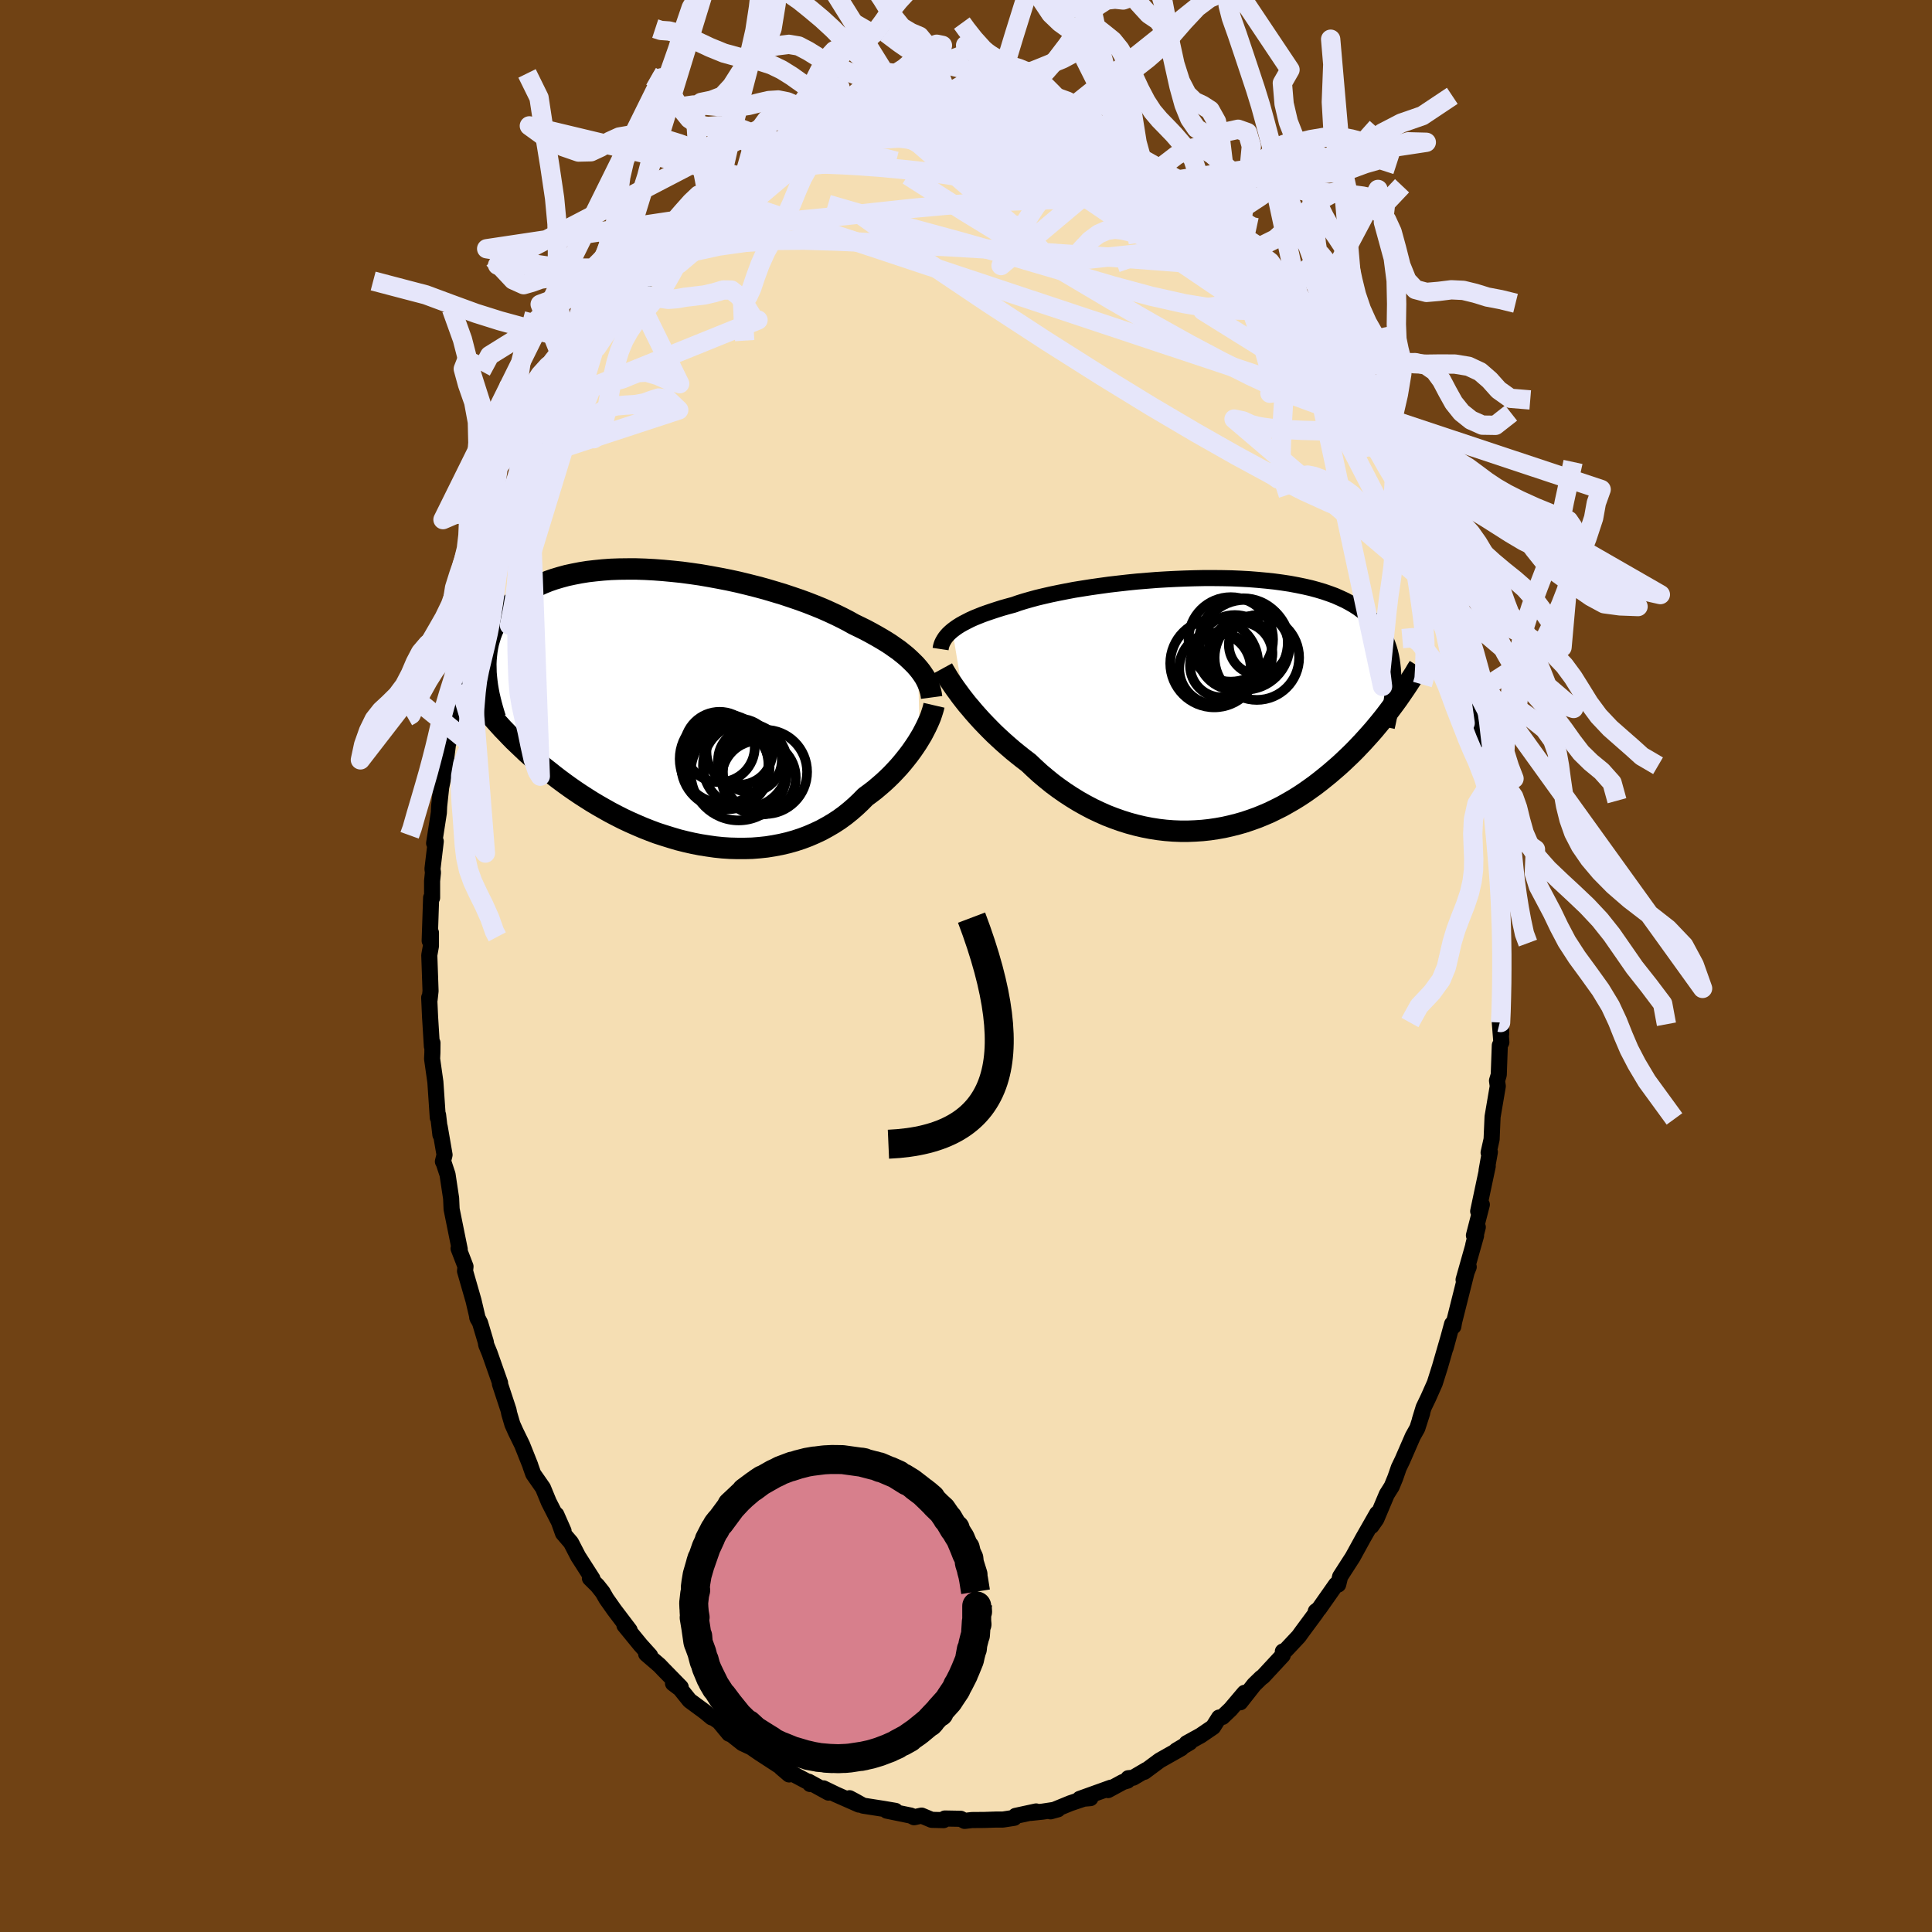 <svg viewBox="-100 -100 200 200" xmlns="http://www.w3.org/2000/svg" width="500" height="500" id="face-svg">
    <defs>
      <clipPath id="leftEyeClipPath">
        <polyline points="25.4,-4.03 25.13,-4.34 24.83,-4.64 24.51,-4.95 24.17,-5.26 23.79,-5.57 23.4,-5.88 22.97,-6.18 22.53,-6.49 22.06,-6.79 21.56,-7.09 21.04,-7.39 20.5,-7.69 19.94,-7.99 19.35,-8.28 18.75,-8.57 18.18,-8.89 17.56,-9.21 16.91,-9.53 16.22,-9.85 15.5,-10.17 14.74,-10.48 13.95,-10.79 13.13,-11.09 12.28,-11.38 11.41,-11.67 10.51,-11.94 9.6,-12.21 8.67,-12.46 7.72,-12.7 6.77,-12.93 5.8,-13.14 4.83,-13.33 3.85,-13.51 2.87,-13.68 1.9,-13.82 0.93,-13.95 -0.03,-14.05 -0.99,-14.14 -1.93,-14.21 -2.86,-14.26 -3.77,-14.29 -4.66,-14.29 -5.54,-14.28 -6.39,-14.25 -7.22,-14.19 -8.02,-14.11 -8.8,-14.02 -9.55,-13.9 -10.27,-13.76 -10.97,-13.61 -11.63,-13.43 -12.27,-13.24 -12.87,-13.03 -13.44,-12.8 -13.99,-12.55 -14.5,-12.29 -14.98,-12.02 -15.43,-11.73 -15.85,-11.43 -16.25,-11.11 -16.62,-10.78 -16.96,-10.45 -17.27,-10.1 -17.56,-9.75 -17.83,-9.39 -18.08,-9.02 -18.3,-8.65 -18.5,-8.26 -18.68,-7.87 -18.83,-7.47 -18.96,-7.06 -19.08,-6.64 -19.17,-6.21 -19.24,-5.78 -19.29,-5.35 -19.33,-4.91 -19.35,-4.46 -19.34,-4.01 -19.33,-3.55 -19.04,0.62 -18.7,1.02 -18.34,1.43 -17.98,1.83 -17.61,2.24 -17.22,2.64 -16.83,3.05 -16.43,3.46 -16.01,3.86 -15.58,4.27 -15.15,4.68 -14.7,5.08 -14.24,5.48 -13.77,5.89 -13.29,6.29 -12.79,6.68 -12.29,7.08 -11.77,7.48 -11.23,7.88 -10.69,8.27 -10.13,8.66 -9.55,9.05 -8.96,9.43 -8.36,9.81 -7.74,10.18 -7.11,10.54 -6.47,10.9 -5.82,11.24 -5.15,11.58 -4.47,11.9 -3.77,12.21 -3.07,12.51 -2.36,12.79 -1.64,13.06 -0.9,13.3 -0.16,13.53 0.58,13.75 1.34,13.94 2.09,14.11 2.86,14.26 3.62,14.38 4.39,14.49 5.16,14.57 5.93,14.62 6.7,14.64 7.46,14.64 8.22,14.62 8.98,14.56 9.73,14.48 10.48,14.36 11.21,14.22 11.94,14.05 12.65,13.85 13.35,13.62 14.04,13.36 14.71,13.07 15.37,12.76 16.01,12.41 16.64,12.04 17.24,11.65 17.83,11.22 18.39,10.77 18.93,10.3 19.45,9.81 19.95,9.3 20.44,8.94 20.91,8.58 21.36,8.2 21.8,7.82 22.23,7.42 22.64,7.02 23.03,6.61 23.41,6.2 23.77,5.78 24.11,5.36 24.44,4.94 24.75,4.52 25.04,4.1 25.32,3.68 25.57,3.27" />
      </clipPath>
      <clipPath id="rightEyeClipPath">
        <polyline points="-26.94,-7.65 -26.69,-7.84 -26.42,-8.03 -26.12,-8.22 -25.8,-8.4 -25.45,-8.58 -25.08,-8.77 -24.68,-8.95 -24.26,-9.12 -23.81,-9.3 -23.33,-9.47 -22.83,-9.64 -22.31,-9.81 -21.77,-9.98 -21.2,-10.14 -20.61,-10.3 -20.07,-10.49 -19.49,-10.67 -18.86,-10.85 -18.2,-11.03 -17.49,-11.2 -16.75,-11.37 -15.98,-11.53 -15.17,-11.69 -14.33,-11.85 -13.46,-11.99 -12.57,-12.13 -11.65,-12.26 -10.71,-12.39 -9.76,-12.5 -8.79,-12.61 -7.81,-12.71 -6.82,-12.79 -5.83,-12.87 -4.83,-12.93 -3.84,-12.98 -2.85,-13.02 -1.86,-13.05 -0.88,-13.07 0.09,-13.07 1.05,-13.06 1.99,-13.04 2.91,-13 3.82,-12.95 4.7,-12.88 5.56,-12.8 6.4,-12.71 7.21,-12.6 8,-12.48 8.75,-12.34 9.48,-12.19 10.18,-12.03 10.84,-11.85 11.48,-11.66 12.09,-11.45 12.66,-11.24 13.2,-11 13.72,-10.76 14.2,-10.5 14.65,-10.24 15.08,-9.96 15.47,-9.67 15.84,-9.37 16.19,-9.06 16.51,-8.74 16.8,-8.41 17.08,-8.07 17.33,-7.72 17.56,-7.36 17.76,-6.99 17.95,-6.61 18.11,-6.22 18.25,-5.81 18.37,-5.4 18.47,-4.98 18.55,-4.55 18.61,-4.11 18.66,-3.66 18.69,-3.2 18.7,-2.73 18.89,-0.17 18.6,0.22 18.3,0.62 17.99,1.03 17.68,1.43 17.35,1.84 17.01,2.25 16.66,2.67 16.3,3.08 15.93,3.49 15.55,3.91 15.16,4.32 14.76,4.74 14.35,5.15 13.92,5.56 13.49,5.97 13.04,6.38 12.58,6.78 12.1,7.19 11.61,7.59 11.11,7.99 10.59,8.39 10.06,8.77 9.52,9.15 8.96,9.52 8.38,9.88 7.79,10.22 7.19,10.56 6.57,10.87 5.94,11.18 5.29,11.46 4.63,11.73 3.96,11.97 3.28,12.2 2.58,12.4 1.87,12.58 1.16,12.74 0.43,12.87 -0.31,12.98 -1.05,13.06 -1.8,13.11 -2.55,13.14 -3.32,13.14 -4.08,13.11 -4.85,13.05 -5.62,12.96 -6.39,12.84 -7.16,12.69 -7.93,12.51 -8.7,12.3 -9.46,12.06 -10.22,11.79 -10.97,11.5 -11.71,11.17 -12.45,10.82 -13.17,10.44 -13.88,10.04 -14.58,9.61 -15.27,9.16 -15.94,8.69 -16.6,8.2 -17.24,7.68 -17.86,7.16 -18.46,6.61 -19.05,6.05 -19.59,5.64 -20.12,5.22 -20.65,4.79 -21.15,4.36 -21.65,3.92 -22.13,3.48 -22.6,3.04 -23.05,2.59 -23.49,2.14 -23.91,1.7 -24.31,1.26 -24.7,0.82 -25.06,0.39 -25.42,-0.03 -25.75,-0.45" />
      </clipPath>
      <filter id="fuzzy">
        <feTurbulence id="turbulence" baseFrequency="0.05" numOctaves="3" type="noise" result="noise" />
        <feDisplacementMap in="SourceGraphic" in2="noise" scale="2" />
      </filter>
      <linearGradient id="rainbowGradient" x1="0%" y1="0%" x2="100%" y2="0%">
        <stop offset="0%" style="stop-color: [object Object]; stop-opacity: 1" />
        <stop offset="50%" style="stop-color: [object Object]; stop-opacity: 1" />
        <stop offset="100%" style="stop-color: [object Object]; stop-opacity: 1" />
      </linearGradient>
    </defs>
    <rect x="-100" y="-100" width="100%" height="100%" fill="rgb(112, 66, 20)" />
    <polyline id="faceContour" points="55.52,-0.26 55.54,1.69 55.44,2.63 55.35,4.61 55.4,7.05 55.26,5.83 55.42,7.9 55.26,8.22 55.15,11.27 54.97,11.87 55.05,12.44 54.51,15.61 54.41,17.94 54.1,19.32 54.23,19.26 53.89,21.17 54.01,20.72 53.02,25.39 53.4,24.7 52.58,27.89 52.98,27.03 52.51,28.88 52.8,27.92 51.51,32.48 52.04,31.15 51.84,31.63 50.53,36.84 50.45,37.31 50.32,37.06 49.65,39.53 49.96,38.39 49.06,41.5 48.53,43.18 47.86,44.69 47.37,45.71 46.98,46.99 47.23,46.26 46.72,47.85 46.25,48.69 45.18,51.15 44.8,51.94 44.44,52.98 44.07,53.88 43.56,54.69 42.48,57.25 41.97,57.98 42.56,56.68 41.1,59.24 40.03,61.19 39.25,62.4 38.73,63.21 38.53,64.03 38.3,64.04 36.53,66.56 36.21,66.8 36.35,66.78 36.19,67.02 34.83,68.86 34.44,69.4 33.08,70.85 32.8,70.96 32.79,71.35 30.74,73.56 30.56,73.68 29.83,74.39 28.39,76.22 28.83,75.24 27.39,76.94 26.55,77.74 26.2,77.8 25.58,78.78 24.29,79.66 22.84,80.46 23.17,80.38 21.77,81.21 22.28,80.98 20.05,82.24 18.46,83.42 18.68,83.22 17.3,84.03 16.8,84.08 16.72,84.33 16.25,84.47 14.7,85.31 15,85.06 11.77,86.22 12.88,86.14 12.19,86.2 10.8,86.67 8.75,87.51 9.51,87.3 7.93,87.54 6.69,87.67 7.26,87.52 5.13,87.98 4.99,88.18 3.82,88.36 3.1,88.36 1.9,88.4 0.61,88.41 -0.14,88.5 -0.55,88.28 -2.19,88.25 -2.32,88.42 -3.55,88.39 -4.6,87.95 -5.37,88.12 -5.71,87.95 -8.2,87.44 -7.31,87.46 -8.54,87.25 -10.65,86.92 -11.55,86.42 -12.06,86.15 -11.08,86.81 -13.46,85.76 -14.76,85.13 -14.23,85.57 -16.29,84.44 -16.14,84.68 -16.23,84.53 -19.12,83 -18.31,83.69 -18.74,83.19 -21.41,81.45 -22.25,80.87 -22.21,80.89 -23.14,80.46 -24.25,79.58 -24.53,79.47 -25.56,78.23 -26.09,77.86 -26.32,77.79 -27.02,77.21 -28.61,76.04 -29.59,74.82 -30.33,74.26 -29.53,74.66 -31.32,72.83 -31.74,72.39 -33.11,71.21 -32.7,71.39 -33.7,70.28 -35.36,68.25 -34.82,68.76 -36.42,66.65 -37.23,65.5 -37.62,64.82 -38.16,64.14 -38.93,63.38 -38.67,63.43 -40.15,61.12 -40.89,59.69 -41.72,58.72 -42.41,56.79 -41.66,58.49 -42.06,57.7 -43.19,55.49 -43.79,54.03 -44.8,52.58 -45.08,51.79 -45.11,51.68 -45.95,49.57 -46.62,48.2 -46.96,47.44 -47.28,46.35 -47.36,45.96 -48.25,43.26 -48.23,43.16 -49.32,40.06 -49.67,39.21 -49.71,38.93 -50.3,36.95 -50.6,36.37 -50.54,36.52 -50.98,34.64 -51.86,31.58 -51.81,31.11 -52.53,29.24 -52.41,29.32 -52.68,27.99 -53.25,25.17 -53.3,24.05 -53.67,21.59 -54.06,20.41 -54.15,20.24 -53.98,19.55 -54.48,16.66 -54.41,17.47 -54.65,15.42 -54.68,15.69 -54.93,12.01 -55.27,9.61 -55.24,8.98 -55.23,7.96 -55.29,8.32 -55.48,5.26 -55.57,3.27 -55.53,3.49 -55.43,2.59 -55.56,-1.12 -55.39,-2.07 -55.39,-3.45 -55.52,-2.61 -55.37,-7.07 -55.27,-7.06 -55.27,-8.8 -55.18,-9.68 -55.23,-10.05 -54.89,-12.9 -55.06,-12.71 -54.57,-15.87 -54.54,-16.54 -54.33,-18.5 -53.99,-20.13 -53.92,-20.63 -53.47,-24.21 -53.45,-23.83 -53.46,-23.33 -53.03,-25.85 -53.03,-25.96 -52.41,-29.09 -51.9,-30.84 -52.1,-30.38 -52.03,-30.59 -51.44,-33.17 -50.99,-34.78 -50.64,-36.35 -50.21,-37.48 -49.64,-39.3 -49.24,-40.66 -49,-41.82 -48.38,-43.07 -48.08,-44.34 -48.53,-43.12 -47.32,-45.66 -47.22,-46.4 -45.99,-49.11 -45.21,-51.46 -44.5,-52.72 -44.85,-51.88 -44.9,-51.87 -43.71,-54.16 -43.91,-53.89 -43.38,-55.39 -42.05,-57.15 -41.44,-58.76 -40.5,-60.6 -40.16,-60.68 -39.78,-61.65 -39.66,-61.64 -38.97,-62.98 -38.23,-64.04 -36.95,-66.18 -36.79,-66.04 -36.61,-66.31 -35.43,-68.17 -35.23,-68.18 -33.46,-70.39 -34.26,-69.68 -31.71,-72.61 -32.71,-71.34 -30.5,-73.75 -31.21,-73.32 -30.32,-74.15 -28.76,-75.58 -27.24,-76.95 -26.17,-77.76 -26.57,-77.52 -25.87,-78.05 -25.65,-78.35 -25.28,-78.52 -24.27,-79.26 -23.62,-80.13 -21.5,-81.53 -21.66,-81.34 -20.83,-82.01 -18.62,-83.39 -17.35,-83.65 -18.52,-83.4 -17.15,-84.12 -15.53,-84.64 -15.08,-84.92 -15.38,-84.68 -13.56,-85.65 -12.34,-86.02 -11.75,-86.44 -11.17,-86.43 -10.34,-86.65 -9.4,-87.02 -8.85,-87.07 -7.6,-87.6 -7.48,-87.36 -6.05,-87.99 -4.72,-87.98 -5.63,-87.98 -3.11,-88.03 -2.71,-88.02 -2.25,-88.1 -0.39,-88.21 -0.03,-88.18 0.3,-88.46 2.1,-88.41 2.84,-88.34 3.75,-88.24 4.41,-88.06 6.37,-87.6 5.44,-87.92 6.28,-87.67 9.01,-87.33 9.61,-86.97 9.76,-87.05 10.77,-86.72 11.32,-86.37 12.44,-85.93 12.98,-85.79 13.99,-85.22 14.69,-85.31 14.34,-85.49 17.39,-83.72 17.28,-83.97 18.21,-83.43 17.89,-83.63 19.85,-82.35 19.7,-82.66 22.23,-80.76 21.54,-81.32 22.33,-80.72 23.19,-80.38 25.13,-78.87 24.52,-79.39 26.66,-77.31 27.63,-76.42 26.51,-77.41 28.39,-75.94 29.46,-74.83 29.51,-74.98 30,-74.25 31.48,-72.89 31.73,-72.41 32.9,-71.15 34.29,-69.51 34.15,-69.69 34.71,-68.77 36.05,-67.11 36.91,-66.04 35.81,-67.48 36.93,-65.75 37.66,-64.61 38.38,-63.61 39.71,-61.26 40.79,-59.66 41.02,-59.38 40.92,-59.45 41.45,-58.69 41.87,-58.07 42.7,-56.51 43.26,-55.1 43.51,-54.85 44.28,-53.39 44.82,-52.13 45.44,-50.89 45.76,-50.11 46.51,-48.63 46.86,-47.01 46.74,-47.41 48.08,-44.28 48.52,-42.73 48.13,-44.21 48.73,-42.38 49.33,-40.96 50.08,-37.57 50.39,-37.03 50.66,-36.67 51.14,-34.34 51.2,-34.27 51.89,-31.52 51.8,-31.94 52.56,-28.1 52.22,-29.41 52.57,-28.12 53.16,-25.86 53.57,-23.14 53.47,-23.57 53.61,-22.72 53.92,-20.12 54.35,-16.99 54.1,-18.71 54.38,-17.02 54.67,-15.82 54.77,-13.9 54.89,-11.71 55.03,-11.34 55.22,-10.02 55.04,-10.24 55.42,-5.25 55.39,-7.38 55.4,-4.47 55.48,-2.85 55.47,-2.26 55.52,-0.26 55.54,1.69" fill="rgb(245, 222, 179)" stroke="black" stroke-width="1.667" stroke-linejoin="round" filter="url(#fuzzy)" />
    <g transform="translate(25.53 -27.09)">
      <polyline id="rightCountour" points="-26.94,-7.65 -26.69,-7.84 -26.42,-8.03 -26.12,-8.22 -25.8,-8.4 -25.45,-8.58 -25.08,-8.77 -24.68,-8.95 -24.26,-9.12 -23.81,-9.3 -23.33,-9.47 -22.83,-9.64 -22.31,-9.81 -21.77,-9.98 -21.2,-10.14 -20.61,-10.3 -20.07,-10.49 -19.49,-10.67 -18.86,-10.85 -18.2,-11.03 -17.49,-11.2 -16.75,-11.37 -15.98,-11.53 -15.17,-11.69 -14.33,-11.85 -13.46,-11.99 -12.57,-12.13 -11.65,-12.26 -10.71,-12.39 -9.76,-12.5 -8.79,-12.61 -7.81,-12.71 -6.82,-12.79 -5.83,-12.87 -4.83,-12.93 -3.84,-12.98 -2.85,-13.02 -1.86,-13.05 -0.88,-13.07 0.09,-13.07 1.05,-13.06 1.99,-13.04 2.91,-13 3.82,-12.95 4.7,-12.88 5.56,-12.8 6.4,-12.71 7.21,-12.6 8,-12.48 8.75,-12.34 9.48,-12.19 10.18,-12.03 10.84,-11.85 11.48,-11.66 12.09,-11.45 12.66,-11.24 13.2,-11 13.72,-10.76 14.2,-10.5 14.65,-10.24 15.08,-9.96 15.47,-9.67 15.84,-9.37 16.19,-9.06 16.51,-8.74 16.8,-8.41 17.08,-8.07 17.33,-7.72 17.56,-7.36 17.76,-6.99 17.95,-6.61 18.11,-6.22 18.25,-5.81 18.37,-5.4 18.47,-4.98 18.55,-4.55 18.61,-4.11 18.66,-3.66 18.69,-3.2 18.7,-2.73 18.89,-0.17 18.6,0.22 18.3,0.62 17.99,1.03 17.68,1.43 17.35,1.84 17.01,2.25 16.66,2.67 16.3,3.08 15.93,3.49 15.55,3.91 15.16,4.32 14.76,4.74 14.35,5.15 13.92,5.56 13.49,5.97 13.04,6.38 12.58,6.78 12.1,7.19 11.61,7.59 11.11,7.99 10.59,8.39 10.06,8.77 9.52,9.15 8.96,9.52 8.38,9.88 7.79,10.22 7.19,10.56 6.57,10.87 5.94,11.18 5.29,11.46 4.63,11.73 3.96,11.97 3.28,12.2 2.58,12.4 1.87,12.58 1.16,12.74 0.43,12.87 -0.31,12.98 -1.05,13.06 -1.8,13.11 -2.55,13.14 -3.32,13.14 -4.08,13.11 -4.85,13.05 -5.62,12.96 -6.39,12.84 -7.16,12.69 -7.93,12.51 -8.7,12.3 -9.46,12.06 -10.22,11.79 -10.97,11.5 -11.71,11.17 -12.45,10.82 -13.17,10.44 -13.88,10.04 -14.58,9.61 -15.27,9.16 -15.94,8.69 -16.6,8.2 -17.24,7.68 -17.86,7.16 -18.46,6.61 -19.05,6.05 -19.59,5.64 -20.12,5.22 -20.65,4.79 -21.15,4.36 -21.65,3.92 -22.13,3.48 -22.6,3.04 -23.05,2.59 -23.49,2.14 -23.91,1.7 -24.31,1.26 -24.7,0.82 -25.06,0.39 -25.42,-0.03 -25.75,-0.45" fill="white" stroke="white" stroke-width="0" stroke-linejoin="round" filter="url(#fuzzy)" />
    </g>
    <g transform="translate(-30.36 -26.81)">
      <polyline id="leftCountour" points="25.4,-4.03 25.13,-4.34 24.83,-4.64 24.51,-4.95 24.17,-5.26 23.79,-5.57 23.4,-5.88 22.97,-6.18 22.53,-6.49 22.06,-6.79 21.56,-7.09 21.04,-7.39 20.5,-7.69 19.94,-7.99 19.35,-8.28 18.75,-8.57 18.18,-8.89 17.56,-9.21 16.91,-9.53 16.22,-9.85 15.5,-10.17 14.74,-10.48 13.95,-10.79 13.13,-11.09 12.28,-11.38 11.41,-11.67 10.51,-11.94 9.6,-12.21 8.67,-12.46 7.72,-12.7 6.77,-12.93 5.8,-13.14 4.83,-13.33 3.85,-13.51 2.87,-13.68 1.9,-13.82 0.93,-13.95 -0.03,-14.05 -0.99,-14.14 -1.93,-14.21 -2.86,-14.26 -3.77,-14.29 -4.66,-14.29 -5.54,-14.28 -6.39,-14.25 -7.22,-14.19 -8.02,-14.11 -8.8,-14.02 -9.55,-13.9 -10.27,-13.76 -10.97,-13.61 -11.63,-13.43 -12.27,-13.24 -12.87,-13.03 -13.44,-12.8 -13.99,-12.55 -14.5,-12.29 -14.98,-12.02 -15.43,-11.73 -15.85,-11.43 -16.25,-11.11 -16.62,-10.78 -16.96,-10.45 -17.27,-10.1 -17.56,-9.75 -17.83,-9.39 -18.08,-9.02 -18.3,-8.65 -18.5,-8.26 -18.68,-7.87 -18.83,-7.47 -18.96,-7.06 -19.08,-6.64 -19.17,-6.21 -19.24,-5.78 -19.29,-5.35 -19.33,-4.91 -19.35,-4.46 -19.34,-4.01 -19.33,-3.55 -19.04,0.62 -18.7,1.02 -18.34,1.43 -17.98,1.83 -17.61,2.24 -17.22,2.64 -16.83,3.05 -16.43,3.46 -16.01,3.86 -15.58,4.27 -15.15,4.68 -14.7,5.08 -14.24,5.48 -13.77,5.89 -13.29,6.29 -12.79,6.68 -12.29,7.08 -11.77,7.48 -11.23,7.88 -10.69,8.27 -10.13,8.66 -9.55,9.05 -8.96,9.43 -8.36,9.81 -7.74,10.18 -7.11,10.54 -6.47,10.9 -5.82,11.24 -5.15,11.58 -4.47,11.9 -3.77,12.21 -3.07,12.51 -2.36,12.79 -1.64,13.06 -0.9,13.3 -0.16,13.53 0.58,13.75 1.34,13.94 2.09,14.11 2.86,14.26 3.62,14.38 4.39,14.49 5.16,14.57 5.93,14.62 6.7,14.64 7.46,14.64 8.22,14.62 8.98,14.56 9.73,14.48 10.48,14.36 11.21,14.22 11.94,14.05 12.65,13.85 13.35,13.62 14.04,13.36 14.71,13.07 15.37,12.76 16.01,12.41 16.64,12.04 17.24,11.65 17.83,11.22 18.39,10.77 18.93,10.3 19.45,9.81 19.95,9.3 20.44,8.94 20.91,8.58 21.36,8.2 21.8,7.82 22.23,7.42 22.64,7.02 23.03,6.61 23.41,6.2 23.77,5.78 24.11,5.36 24.44,4.94 24.75,4.52 25.04,4.1 25.32,3.68 25.57,3.27" fill="white" stroke="white" stroke-width="0" stroke-linejoin="round" filter="url(#fuzzy)" />
    </g>
    <g transform="translate(25.53 -27.09)">
      <polyline id="rightUpper" points="-28.16,-5.72 -28.13,-5.92 -28.08,-6.11 -28.01,-6.31 -27.92,-6.5 -27.81,-6.69 -27.68,-6.89 -27.53,-7.08 -27.36,-7.27 -27.16,-7.46 -26.94,-7.65 -26.69,-7.84 -26.42,-8.03 -26.12,-8.22 -25.8,-8.4 -25.45,-8.58 -25.08,-8.77 -24.68,-8.95 -24.26,-9.12 -23.81,-9.3 -23.33,-9.47 -22.83,-9.64 -22.31,-9.81 -21.77,-9.98 -21.2,-10.14 -20.61,-10.3 -20.07,-10.49 -19.49,-10.67 -18.86,-10.85 -18.2,-11.03 -17.49,-11.2 -16.75,-11.37 -15.98,-11.53 -15.17,-11.69 -14.33,-11.85 -13.46,-11.99 -12.57,-12.13 -11.65,-12.26 -10.71,-12.39 -9.76,-12.5 -8.79,-12.61 -7.81,-12.71 -6.82,-12.79 -5.83,-12.87 -4.83,-12.93 -3.84,-12.98 -2.85,-13.02 -1.86,-13.05 -0.88,-13.07 0.09,-13.07 1.05,-13.06 1.99,-13.04 2.91,-13 3.82,-12.95 4.7,-12.88 5.56,-12.8 6.4,-12.71 7.21,-12.6 8,-12.48 8.75,-12.34 9.48,-12.19 10.18,-12.03 10.84,-11.85 11.48,-11.66 12.09,-11.45 12.66,-11.24 13.2,-11 13.72,-10.76 14.2,-10.5 14.65,-10.24 15.08,-9.96 15.47,-9.67 15.84,-9.37 16.19,-9.06 16.51,-8.74 16.8,-8.41 17.08,-8.07 17.33,-7.72 17.56,-7.36 17.76,-6.99 17.95,-6.61 18.11,-6.22 18.25,-5.81 18.37,-5.4 18.47,-4.98 18.55,-4.55 18.61,-4.11 18.66,-3.66 18.69,-3.2 18.7,-2.73 18.69,-2.26 18.67,-1.78 18.64,-1.28 18.59,-0.78 18.53,-0.28 18.45,0.24 18.36,0.76 18.26,1.29 18.15,1.82 18.03,2.37" fill="none" stroke="black" stroke-width="1.667" stroke-linejoin="round" filter="url(#fuzzy)" />
      <polyline id="rightLower" points="-27.95,-3.71 -27.83,-3.49 -27.68,-3.24 -27.51,-2.96 -27.33,-2.66 -27.11,-2.33 -26.88,-1.99 -26.63,-1.63 -26.35,-1.25 -26.06,-0.85 -25.75,-0.45 -25.42,-0.03 -25.06,0.39 -24.7,0.82 -24.31,1.26 -23.91,1.7 -23.49,2.14 -23.05,2.59 -22.6,3.04 -22.13,3.48 -21.65,3.92 -21.15,4.36 -20.65,4.79 -20.12,5.22 -19.59,5.64 -19.05,6.05 -18.46,6.61 -17.86,7.16 -17.24,7.68 -16.6,8.2 -15.94,8.69 -15.27,9.16 -14.58,9.61 -13.88,10.04 -13.17,10.44 -12.45,10.82 -11.71,11.17 -10.97,11.5 -10.22,11.79 -9.46,12.06 -8.7,12.3 -7.93,12.51 -7.16,12.69 -6.39,12.84 -5.62,12.96 -4.85,13.05 -4.08,13.11 -3.32,13.14 -2.55,13.14 -1.8,13.11 -1.05,13.06 -0.31,12.98 0.43,12.87 1.16,12.74 1.87,12.58 2.58,12.4 3.28,12.2 3.96,11.97 4.63,11.73 5.29,11.46 5.94,11.18 6.57,10.87 7.19,10.56 7.79,10.22 8.38,9.88 8.96,9.52 9.52,9.15 10.06,8.77 10.59,8.39 11.11,7.99 11.61,7.59 12.1,7.19 12.58,6.78 13.04,6.38 13.49,5.97 13.92,5.56 14.35,5.15 14.76,4.74 15.16,4.32 15.55,3.91 15.93,3.49 16.3,3.08 16.66,2.67 17.01,2.25 17.35,1.84 17.68,1.43 17.99,1.03 18.3,0.62 18.6,0.22 18.89,-0.17 19.18,-0.57 19.45,-0.96 19.71,-1.34 19.97,-1.72 20.22,-2.1 20.46,-2.47 20.69,-2.83 20.92,-3.19 21.13,-3.55 21.35,-3.9" fill="none" stroke="black" stroke-width="2.222" stroke-linejoin="round" filter="url(#fuzzy)" />
      <circle r="3.314" cx="2.856" cy="-5.199" stroke="black" fill="none" stroke-width="1.0" filter="url(#fuzzy)" clip-path="url(#rightEyeClipPath)" /><circle r="3.704" cx="0.246" cy="-3.709" stroke="black" fill="none" stroke-width="1.0" filter="url(#fuzzy)" clip-path="url(#rightEyeClipPath)" /><circle r="4.374" cx="4.581" cy="-4.829" stroke="black" fill="none" stroke-width="1.0" filter="url(#fuzzy)" clip-path="url(#rightEyeClipPath)" /><circle r="4.374" cx="1.881" cy="-6.719" stroke="black" fill="none" stroke-width="1.0" filter="url(#fuzzy)" clip-path="url(#rightEyeClipPath)" /><circle r="3.086" cx="4.766" cy="-6.164" stroke="black" fill="none" stroke-width="1.0" filter="url(#fuzzy)" clip-path="url(#rightEyeClipPath)" /><circle r="3.878" cx="2.301" cy="-5.364" stroke="black" fill="none" stroke-width="1.0" filter="url(#fuzzy)" clip-path="url(#rightEyeClipPath)" /><circle r="4.604" cx="3.176" cy="-6.374" stroke="black" fill="none" stroke-width="1.0" filter="url(#fuzzy)" clip-path="url(#rightEyeClipPath)" /><circle r="4.65" cx="3.321" cy="-6.159" stroke="black" fill="none" stroke-width="1.0" filter="url(#fuzzy)" clip-path="url(#rightEyeClipPath)" /><circle r="3.292" cx="0.951" cy="-4.014" stroke="black" fill="none" stroke-width="1.0" filter="url(#fuzzy)" clip-path="url(#rightEyeClipPath)" /><circle r="4.554" cx="0.166" cy="-4.239" stroke="black" fill="none" stroke-width="1.0" filter="url(#fuzzy)" clip-path="url(#rightEyeClipPath)" />
      </g>
    <g transform="translate(-30.36 -26.81)">
      <polyline id="leftUpper" points="26.8,-0.99 26.76,-1.29 26.7,-1.59 26.61,-1.89 26.51,-2.19 26.39,-2.49 26.24,-2.8 26.07,-3.11 25.87,-3.41 25.65,-3.72 25.4,-4.03 25.13,-4.34 24.83,-4.64 24.51,-4.95 24.17,-5.26 23.79,-5.57 23.4,-5.88 22.97,-6.18 22.53,-6.49 22.06,-6.79 21.56,-7.09 21.04,-7.39 20.5,-7.69 19.94,-7.99 19.35,-8.28 18.75,-8.57 18.18,-8.89 17.56,-9.21 16.91,-9.53 16.22,-9.85 15.5,-10.17 14.74,-10.48 13.95,-10.79 13.13,-11.09 12.28,-11.38 11.41,-11.67 10.51,-11.94 9.6,-12.21 8.67,-12.46 7.72,-12.7 6.77,-12.93 5.8,-13.14 4.83,-13.33 3.85,-13.51 2.87,-13.68 1.9,-13.82 0.93,-13.95 -0.03,-14.05 -0.99,-14.14 -1.93,-14.21 -2.86,-14.26 -3.77,-14.29 -4.66,-14.29 -5.54,-14.28 -6.39,-14.25 -7.22,-14.19 -8.02,-14.11 -8.8,-14.02 -9.55,-13.9 -10.27,-13.76 -10.97,-13.61 -11.63,-13.43 -12.27,-13.24 -12.87,-13.03 -13.44,-12.8 -13.99,-12.55 -14.5,-12.29 -14.98,-12.02 -15.43,-11.73 -15.85,-11.43 -16.25,-11.11 -16.62,-10.78 -16.96,-10.45 -17.27,-10.1 -17.56,-9.75 -17.83,-9.39 -18.08,-9.02 -18.3,-8.65 -18.5,-8.26 -18.68,-7.87 -18.83,-7.47 -18.96,-7.06 -19.08,-6.64 -19.17,-6.21 -19.24,-5.78 -19.29,-5.35 -19.33,-4.91 -19.35,-4.46 -19.34,-4.01 -19.33,-3.55 -19.29,-3.09 -19.24,-2.63 -19.18,-2.17 -19.1,-1.7 -19.01,-1.23 -18.9,-0.76 -18.78,-0.28 -18.65,0.2 -18.51,0.67 -18.36,1.15" fill="none" stroke="black" stroke-width="2.222" stroke-linejoin="round" filter="url(#fuzzy)" />
      <polyline id="leftLower" points="27.05,-0.18 26.99,0.08 26.91,0.36 26.81,0.67 26.7,1 26.56,1.34 26.4,1.7 26.22,2.08 26.02,2.47 25.81,2.87 25.57,3.27 25.32,3.68 25.04,4.1 24.75,4.52 24.44,4.94 24.11,5.36 23.77,5.78 23.41,6.2 23.03,6.61 22.64,7.02 22.23,7.42 21.8,7.82 21.36,8.2 20.91,8.58 20.44,8.94 19.95,9.3 19.45,9.81 18.93,10.3 18.39,10.77 17.83,11.22 17.24,11.65 16.64,12.04 16.01,12.41 15.37,12.76 14.71,13.07 14.04,13.36 13.35,13.62 12.65,13.85 11.94,14.05 11.21,14.22 10.48,14.36 9.73,14.48 8.98,14.56 8.22,14.62 7.46,14.64 6.7,14.64 5.93,14.62 5.16,14.57 4.39,14.49 3.62,14.38 2.86,14.26 2.09,14.11 1.34,13.94 0.58,13.75 -0.16,13.53 -0.9,13.3 -1.64,13.06 -2.36,12.79 -3.07,12.51 -3.77,12.21 -4.47,11.9 -5.15,11.58 -5.82,11.24 -6.47,10.9 -7.11,10.54 -7.74,10.18 -8.36,9.81 -8.96,9.43 -9.55,9.05 -10.13,8.66 -10.69,8.27 -11.23,7.88 -11.77,7.48 -12.29,7.08 -12.79,6.68 -13.29,6.29 -13.77,5.89 -14.24,5.48 -14.7,5.08 -15.15,4.68 -15.58,4.27 -16.01,3.86 -16.43,3.46 -16.83,3.05 -17.22,2.64 -17.61,2.24 -17.98,1.83 -18.34,1.43 -18.7,1.02 -19.04,0.62 -19.37,0.22 -19.69,-0.18 -20.01,-0.58 -20.31,-0.98 -20.61,-1.38 -20.9,-1.77 -21.18,-2.16 -21.45,-2.55 -21.71,-2.94 -21.96,-3.33" fill="none" stroke="black" stroke-width="2.222" stroke-linejoin="round" filter="url(#fuzzy)" />
      <circle r="4.526" cx="5.384" cy="5.994" stroke="black" fill="none" stroke-width="1.0" filter="url(#fuzzy)" clip-path="url(#leftEyeClipPath)" /><circle r="4.388" cx="7.519" cy="6.059" stroke="black" fill="none" stroke-width="1.0" filter="url(#fuzzy)" clip-path="url(#leftEyeClipPath)" /><circle r="3.84" cx="8.899" cy="7.314" stroke="black" fill="none" stroke-width="1.0" filter="url(#fuzzy)" clip-path="url(#leftEyeClipPath)" /><circle r="4.358" cx="9.554" cy="6.719" stroke="black" fill="none" stroke-width="1.0" filter="url(#fuzzy)" clip-path="url(#leftEyeClipPath)" /><circle r="3.642" cx="4.854" cy="4.139" stroke="black" fill="none" stroke-width="1.0" filter="url(#fuzzy)" clip-path="url(#leftEyeClipPath)" /><circle r="4.288" cx="5.739" cy="6.284" stroke="black" fill="none" stroke-width="1.0" filter="url(#fuzzy)" clip-path="url(#leftEyeClipPath)" /><circle r="3.414" cx="6.904" cy="4.634" stroke="black" fill="none" stroke-width="1.0" filter="url(#fuzzy)" clip-path="url(#leftEyeClipPath)" /><circle r="3.3" cx="7.994" cy="5.509" stroke="black" fill="none" stroke-width="1.0" filter="url(#fuzzy)" clip-path="url(#leftEyeClipPath)" /><circle r="4.624" cx="5.344" cy="5.374" stroke="black" fill="none" stroke-width="1.0" filter="url(#fuzzy)" clip-path="url(#leftEyeClipPath)" /><circle r="4.96" cx="6.824" cy="6.779" stroke="black" fill="none" stroke-width="1.0" filter="url(#fuzzy)" clip-path="url(#leftEyeClipPath)" />
    </g>
    <g id="hairs">
      <polyline points="-7.48,-87.36 -6.17,-87.68 -4.98,-87.64 -3.67,-87.41 -2.15,-87.06 -0.45,-86.63 1.4,-86.12 3.36,-85.54 5.41,-84.89 7.52,-84.19 9.68,-83.43 11.85,-82.65 13.99,-81.85 16.05,-81.07 18.02,-80.32 19.9,-79.61 21.7,-78.93 23.43,-78.27 24.99,-77.66 26.14,-77.28" fill="none" stroke="rgb(230, 230, 250)" stroke-width="2" stroke-linejoin="round" filter="url(#fuzzy)" /><polyline points="41.02,-59.38 41.13,-59.17 41.48,-58.58 41.92,-57.8 42.37,-56.95 42.78,-56.14 43.13,-55.39 43.41,-54.74 43.61,-54.2 43.71,-53.8 43.68,-53.57 43.52,-53.53 43.2,-53.72 42.72,-54.16 42.07,-54.87 41.24,-55.87 40.22,-57.14 39.03,-58.68 37.66,-60.48 36.1,-62.57 34.32,-65 32.32,-67.85 30.02,-71.2 27.43,-75.06" fill="none" stroke="rgb(230, 230, 250)" stroke-width="2" stroke-linejoin="round" filter="url(#fuzzy)" /><polyline points="-13.56,-85.65 -12.5,-85.94 -11.48,-86.07 -10.32,-86.06 -8.99,-85.96 -7.51,-85.8 -5.89,-85.58 -4.16,-85.31 -2.33,-84.98 -0.4,-84.58 1.6,-84.11 3.66,-83.58 5.77,-83.01 7.9,-82.43 10.01,-81.85 12.1,-81.29 14.12,-80.77 16.07,-80.27 17.95,-79.8 19.74,-79.33 21.44,-78.85 23,-78.39 24.38,-77.97 25.68,-77.51" fill="none" stroke="rgb(230, 230, 250)" stroke-width="2" stroke-linejoin="round" filter="url(#fuzzy)" /><polyline points="10.77,-86.72 11.53,-86.27 12.57,-85.64 13.76,-84.87 15.08,-83.96 16.54,-82.9 18.12,-81.69 19.8,-80.37 21.52,-78.96 23.24,-77.51 24.97,-76.01 26.7,-74.48 28.44,-72.91 30.15,-71.33 31.77,-69.81 33.25,-68.46 34.51,-67.38 35.52,-66.63 36.3,-66.14" fill="none" stroke="rgb(230, 230, 250)" stroke-width="2" stroke-linejoin="round" filter="url(#fuzzy)" /><polyline points="-17.15,-84.12 -15.92,-84.49 -14.9,-84.72 -13.71,-84.94 -12.28,-85.18 -10.68,-85.4 -8.99,-85.58 -7.25,-85.69 -5.47,-85.77 -3.66,-85.83 -1.83,-85.87 0,-85.91 1.81,-85.94 3.57,-85.95 5.25,-85.96 6.81,-85.97 8.22,-85.98 9.5,-85.98 10.64,-85.96 11.63,-85.94" fill="none" stroke="rgb(230, 230, 250)" stroke-width="2" stroke-linejoin="round" filter="url(#fuzzy)" /><polyline points="-6.05,-87.99 -5.16,-87.95 -4.19,-87.87 -2.9,-87.76 -1.41,-87.62 0.18,-87.45 1.81,-87.28 3.46,-87.11 5.1,-86.92 6.7,-86.71 8.23,-86.48 9.62,-86.26 10.79,-86.07 11.7,-85.94 12.36,-85.83 12.83,-85.73" fill="none" stroke="rgb(230, 230, 250)" stroke-width="2" stroke-linejoin="round" filter="url(#fuzzy)" /><polyline points="37.66,-64.61 38.43,-63.39 39.07,-62.2 39.35,-61.5 39.21,-61.31 38.72,-61.51 37.95,-61.96 36.92,-62.6 35.61,-63.45 33.97,-64.57 31.97,-66.01 29.55,-67.82 26.67,-70.02 23.27,-72.66 19.34,-75.75 14.95,-79.3 10.17,-83.33" fill="none" stroke="rgb(230, 230, 250)" stroke-width="2" stroke-linejoin="round" filter="url(#fuzzy)" /><polyline points="46.51,-48.63 46.66,-47.6 46.66,-46.81 46.42,-46.2 45.84,-45.91 44.92,-45.9 43.66,-46.08 42.07,-46.42 40.11,-47 37.75,-47.9 34.96,-49.17 31.72,-50.81 28.01,-52.82 23.83,-55.19 19.18,-57.93 14.04,-61.08 8.41,-64.64 2.3,-68.62 -4.22,-73 -11.07,-77.88" fill="none" stroke="rgb(230, 230, 250)" stroke-width="2" stroke-linejoin="round" filter="url(#fuzzy)" /><polyline points="-32.71,-71.34 -31.33,-72.86 -30.36,-73.84 -29.17,-74.87 -27.75,-76.02 -26.28,-77.17 -24.89,-78.22 -23.64,-79.13 -22.5,-79.94 -21.45,-80.69 -20.47,-81.4 -19.54,-82.08 -18.71,-82.72 -18.02,-83.25 -17.63,-83.62 -17.76,-83.69" fill="none" stroke="rgb(230, 230, 250)" stroke-width="2" stroke-linejoin="round" filter="url(#fuzzy)" /><polyline points="32.9,-71.15 33.81,-70.05 34.46,-69.19 35.12,-68.28 35.78,-67.36 36.4,-66.49 36.98,-65.63 37.57,-64.74 38.19,-63.78 38.79,-62.83 39.32,-62 39.71,-61.39 39.9,-61.09 39.88,-61.11 39.68,-61.41 39.35,-61.9 38.92,-62.54 38.35,-63.36 37.58,-64.48 36.55,-65.98 35.35,-67.79" fill="none" stroke="rgb(230, 230, 250)" stroke-width="2" stroke-linejoin="round" filter="url(#fuzzy)" /><polyline points="-21.66,-81.34 -20.41,-82.08 -18.93,-82.64 -17.52,-82.92 -16.09,-83.02 -14.52,-83.01 -12.78,-82.94 -10.89,-82.83 -8.85,-82.68 -6.69,-82.48 -4.43,-82.24 -2.08,-81.93 0.33,-81.56 2.78,-81.14 5.24,-80.7 7.7,-80.25 10.15,-79.82 12.56,-79.4 14.91,-79.01 17.21,-78.63 19.45,-78.23 21.64,-77.81 23.7,-77.41 25.45,-77.18" fill="none" stroke="rgb(230, 230, 250)" stroke-width="2" stroke-linejoin="round" filter="url(#fuzzy)" /><polyline points="-30.5,-73.75 -30.44,-73.78 -29.32,-74.4 -27.63,-75.19 -25.7,-75.89 -23.7,-76.41 -21.62,-76.76 -19.42,-77 -17.05,-77.23 -14.46,-77.48 -11.65,-77.77 -8.64,-78.1 -5.47,-78.44 -2.19,-78.74 1.16,-78.99 4.53,-79.18 7.9,-79.31 11.22,-79.39 14.46,-79.5 17.62,-79.67 20.66,-79.89" fill="none" stroke="rgb(230, 230, 250)" stroke-width="2" stroke-linejoin="round" filter="url(#fuzzy)" /><polyline points="34.29,-69.51 34.3,-69.33 34.4,-68.79 34.27,-68.31 33.73,-68.04 32.8,-67.94 31.52,-67.89 29.92,-67.86 27.95,-67.9 25.55,-68.09 22.63,-68.56 19.15,-69.34 15.08,-70.44 10.45,-71.81 5.24,-73.34 -0.62,-75 -7.17,-76.78 -14.28,-78.84" fill="none" stroke="rgb(230, 230, 250)" stroke-width="2" stroke-linejoin="round" filter="url(#fuzzy)" /><polyline points="2.1,-88.41 2.82,-88.32 3.53,-88.2 4.14,-88.05 4.58,-87.9 4.84,-87.76 4.93,-87.61 4.82,-87.43 4.4,-87.24 3.61,-87.03 2.42,-86.81 0.82,-86.59 -1.21,-86.35 -3.69,-86.11 -6.73,-85.81 -10.54,-85.4" fill="none" stroke="rgb(230, 230, 250)" stroke-width="2" stroke-linejoin="round" filter="url(#fuzzy)" /><polyline points="-0.39,-88.21 0.18,-88.16 1.31,-87.96 2.85,-87.55 4.63,-86.94 6.57,-86.16 8.61,-85.27 10.72,-84.3 12.88,-83.28 15.1,-82.25 17.32,-81.23 19.49,-80.24 21.52,-79.3 23.42,-78.39 25.24,-77.48 26.98,-76.57" fill="none" stroke="rgb(230, 230, 250)" stroke-width="2" stroke-linejoin="round" filter="url(#fuzzy)" /><polyline points="45.44,-50.89 45.84,-49.94 46.27,-48.85 46.66,-47.8 47,-46.86 47.28,-46.09 47.46,-45.55 47.52,-45.23 47.48,-45.11 47.34,-45.18 47.06,-45.5 46.64,-46.15 46.01,-47.26 45.12,-48.93 43.93,-51.23 42.41,-54.21 40.56,-57.86 38.4,-62.2" fill="none" stroke="rgb(230, 230, 250)" stroke-width="2" stroke-linejoin="round" filter="url(#fuzzy)" /><polyline points="35.81,-67.48 36.75,-66.03 37.56,-64.75 38.31,-63.54 38.94,-62.49 39.38,-61.72 39.61,-61.24 39.65,-61 39.54,-60.94 39.29,-61 38.9,-61.18 38.37,-61.5 37.67,-61.98 36.78,-62.66 35.68,-63.57 34.36,-64.74 32.78,-66.19 30.96,-67.92 28.88,-69.96 26.51,-72.33 23.8,-75.07 20.73,-78.22 17.41,-81.69" fill="none" stroke="rgb(230, 230, 250)" stroke-width="2" stroke-linejoin="round" filter="url(#fuzzy)" /><polyline points="27.63,-76.42 27.38,-76.65 27.77,-76.25 28.07,-75.83 28.1,-75.52 27.87,-75.3 27.35,-75.17 26.54,-75.15 25.36,-75.28 23.78,-75.62 21.73,-76.19 19.2,-77.01 16.16,-78.1 12.59,-79.5 8.48,-81.19 3.86,-83.13 -1.35,-85.23" fill="none" stroke="rgb(230, 230, 250)" stroke-width="2" stroke-linejoin="round" filter="url(#fuzzy)" /><polyline points="6.37,-87.6 6.28,-87.64 7.3,-87.3 8.72,-86.78 10.2,-86.14 11.65,-85.43 13.12,-84.63 14.63,-83.76 16.18,-82.83 17.75,-81.89 19.31,-80.97 20.83,-80.08 22.29,-79.23 23.64,-78.46 24.84,-77.79 25.87,-77.23 26.73,-76.77 27.48,-76.36 28.11,-75.99" fill="none" stroke="rgb(230, 230, 250)" stroke-width="2" stroke-linejoin="round" filter="url(#fuzzy)" /><polyline points="41.02,-59.38 41.04,-59.24 41.14,-58.85 41.14,-58.37 40.98,-57.92 40.58,-57.61 39.92,-57.46 38.99,-57.5 37.76,-57.75 36.21,-58.22 34.31,-58.92 32.07,-59.87 29.45,-61.09 26.46,-62.59 23.08,-64.38 19.28,-66.5 15.07,-68.93 10.43,-71.68 5.36,-74.72 -0.12,-78.07 -6.02,-81.84" fill="none" stroke="rgb(230, 230, 250)" stroke-width="2" stroke-linejoin="round" filter="url(#fuzzy)" /><polyline points="-10.34,-86.65 -9.42,-86.88 -8.32,-86.96 -7.04,-86.95 -5.56,-86.84 -3.94,-86.65 -2.2,-86.38 -0.35,-86.05 1.58,-85.67 3.58,-85.25 5.62,-84.81 7.67,-84.35 9.71,-83.88 11.71,-83.41 13.64,-82.95 15.46,-82.53 17.13,-82.16 18.58,-81.86 19.78,-81.63 20.72,-81.46" fill="none" stroke="rgb(230, 230, 250)" stroke-width="2" stroke-linejoin="round" filter="url(#fuzzy)" /><polyline points="-32.71,-71.34 -31.2,-72.76 -29.82,-73.44 -27.95,-74.01 -25.56,-74.53 -22.83,-74.91 -19.88,-75.11 -16.75,-75.14 -13.43,-75.04 -9.85,-74.88 -5.96,-74.68 -1.73,-74.45 2.79,-74.18 7.52,-73.89 12.4,-73.56 17.36,-73.19 22.36,-72.81 27.23,-72.51" fill="none" stroke="rgb(230, 230, 250)" stroke-width="2" stroke-linejoin="round" filter="url(#fuzzy)" /><polyline points="14.69,-85.31 15.29,-84.94 16.5,-84.2 17.68,-83.47 18.79,-82.72 19.93,-81.92 21.12,-81.07 22.33,-80.2 23.5,-79.36 24.56,-78.61 25.5,-77.95 26.31,-77.39 26.99,-76.93 27.49,-76.58 27.75,-76.39 27.69,-76.44 27.39,-76.67" fill="none" stroke="rgb(230, 230, 250)" stroke-width="2" stroke-linejoin="round" filter="url(#fuzzy)" /><polyline points="54.77,-13.9 57.67,-12.93 58.95,-12.07 58.89,-10.91 58.83,-9.59 59.25,-8.25 59.96,-6.91 60.69,-5.53 61.39,-4.07 62.2,-2.53 63.25,-0.91 64.48,0.77 65.7,2.47 66.71,4.14 67.45,5.73 68.04,7.21 68.65,8.64 69.43,10.14 70.49,11.92 72.05,14.06 73.34,15.83" fill="none" stroke="rgb(230, 230, 250)" stroke-width="2" stroke-linejoin="round" filter="url(#fuzzy)" /><polyline points="-22.86,-102.97 -20.87,-101.6 -19.45,-101.19 -18.33,-100.7 -17.23,-99.94 -16.09,-99.02 -14.93,-98.05 -13.81,-97.02 -12.73,-95.93 -11.7,-94.83 -10.72,-93.87 -9.78,-93.16 -8.88,-92.71 -8.01,-92.48 -7.14,-92.36 -6.29,-92.37 -5.45,-92.54 -4.6,-92.75 -3.72,-92.55 -2.79,-91.41 -1.77,-89.45 -0.39,-88.21 -0.39,-88.21 -1.78,-89.7 -2.85,-92.64 -3.87,-95.09 -4.82,-96.25 -5.72,-96.63 -6.65,-97.19 -7.65,-98.43 -8.7,-100.12 -9.72,-101.63 -10.69,-102.44 -11.59,-102.51 -12.48,-102.29 -13.45,-102.41 -14.56,-103.17 -15.8,-104.38 -17.11,-105.6 -18.37,-106.81 -19.48,-108.73 -20.53,-111.91 -5.63,-87.98 -3.86,-85.92 -2.78,-84.19 -1.91,-83.48 -1.1,-83.27 -0.33,-82.97 0.44,-82.25 1.21,-81.12 1.99,-79.76 2.76,-78.46 3.5,-77.48 4.19,-76.94 4.81,-76.78 5.4,-76.58 6.17,-75.72 7.66,-74.25 -7.48,-87.36 -6.33,-88.67 -5.53,-89.89 -4.75,-90.39 -3.91,-90.39 -3.03,-90.28 -2.13,-90.36 -1.23,-90.71 -0.34,-91.23 0.57,-91.76 1.48,-92.16 2.4,-92.36 3.32,-92.39 4.22,-92.32 5.11,-92.29 6,-92.39 6.94,-92.66 7.94,-93.06 8.99,-93.49 10.01,-93.91 10.91,-94.39 11.75,-95.07 12.55,-95.79" fill="none" stroke="rgb(230, 230, 250)" stroke-width="2" stroke-linejoin="round" filter="url(#fuzzy)" /><polyline points="-7.48,-87.36 -7.95,-87.73 -8.71,-87.95 -9.56,-88.41 -10.42,-88.89 -11.26,-89.15 -12.12,-89.22 -13.01,-89.29 -13.97,-89.53 -14.97,-90.01 -15.99,-90.67 -17.03,-91.41 -18.06,-92.14 -19.09,-92.78 -20.15,-93.29 -21.24,-93.64 -22.41,-93.88 -23.67,-94.12 -25.05,-94.5 -26.52,-95.1 -28.05,-95.82 -29.51,-96.46 -30.73,-96.79 -31.59,-96.85 -32.17,-97.04" fill="none" stroke="rgb(230, 230, 250)" stroke-width="2" stroke-linejoin="round" filter="url(#fuzzy)" /><polyline points="54.67,-15.82 54.47,-16.93 54.4,-17.84 54.47,-18.92 54.76,-20.33 55.32,-22.01 56.03,-23.79 56.68,-25.56 57.12,-27.26 57.29,-28.85 57.3,-30.36 57.3,-31.86 57.46,-33.45 57.86,-35.22 58.49,-37.19 59.28,-39.3 60.11,-41.45 60.86,-43.57 61.47,-45.66 61.94,-48.05 62.84,-52.18" fill="none" stroke="rgb(230, 230, 250)" stroke-width="2" stroke-linejoin="round" filter="url(#fuzzy)" /><polyline points="-30.3,-90.04 -30.01,-89.01 -29.57,-88.88 -28.99,-89.02 -28.21,-89.13 -27.22,-89.13 -26.07,-89.02 -24.85,-88.91 -23.64,-88.92 -22.49,-89.09 -21.41,-89.36 -20.41,-89.59 -19.44,-89.65 -18.49,-89.46 -17.54,-89.05 -16.57,-88.5 -15.6,-87.99 -14.64,-87.68 -13.72,-87.65 -12.84,-87.9 -12.03,-88.37 -11.28,-88.9 -10.52,-89.12 -9.66,-88.34 -8.85,-87.07 8.19,-79.3 6.52,-80.2 5.68,-80.86 5.05,-81.45 4.38,-82.03 3.64,-82.55 2.84,-82.96 2.01,-83.3 1.17,-83.63 0.33,-84.03 -0.5,-84.47 -1.33,-84.9 -2.17,-85.26 -3.01,-85.55 -3.85,-85.87 -4.69,-86.25 -5.51,-86.65 -6.32,-86.96 -7.13,-87.06 -7.92,-87.02 -8.7,-86.99 -9.4,-87.02" fill="none" stroke="rgb(230, 230, 250)" stroke-width="2" stroke-linejoin="round" filter="url(#fuzzy)" /><polyline points="-9.4,-87.02 -8.74,-87.32 -7.99,-87.7 -7.21,-88.08 -6.42,-88.4 -5.63,-88.68 -4.82,-88.91 -4,-89.08 -3.15,-89.18 -2.29,-89.23 -1.42,-89.27 -0.55,-89.33 0.32,-89.44 1.21,-89.59 2.12,-89.77 3.05,-89.93 3.99,-90.02 4.89,-90.06 5.63,-90.1 5.58,-90.24" fill="none" stroke="rgb(230, 230, 250)" stroke-width="2" stroke-linejoin="round" filter="url(#fuzzy)" /><polyline points="4.06,-81.09 3.44,-82.25 2.68,-82.99 1.84,-83.48 1,-83.74 0.17,-83.85 -0.64,-83.93 -1.46,-84.04 -2.29,-84.22 -3.12,-84.46 -3.94,-84.76 -4.76,-85.1 -5.58,-85.49 -6.4,-85.87 -7.22,-86.21 -8.03,-86.46 -8.83,-86.58 -9.61,-86.58 -10.37,-86.48 -11.09,-86.34 -11.75,-86.22 -12.34,-86.02" fill="none" stroke="rgb(230, 230, 250)" stroke-width="2" stroke-linejoin="round" filter="url(#fuzzy)" /><polyline points="-22.91,-64.74 -23.06,-67.11 -23.11,-68.34 -22.91,-68.86 -22.57,-69.32 -22.19,-70.14 -21.79,-71.33 -21.3,-72.66 -20.72,-73.95 -20.05,-75.16 -19.35,-76.35 -18.66,-77.61 -18.03,-78.97 -17.47,-80.34 -16.93,-81.57 -16.36,-82.58 -15.76,-83.38 -15.18,-84.08 -14.62,-84.79 -13.56,-85.65" fill="none" stroke="rgb(230, 230, 250)" stroke-width="2" stroke-linejoin="round" filter="url(#fuzzy)" /><polyline points="-15.38,-84.68 -15.41,-84.62 -15.94,-84.27 -16.65,-83.79 -17.37,-83.31 -18.11,-82.85 -18.91,-82.38 -19.79,-81.84 -20.69,-81.23 -21.59,-80.54 -22.46,-79.82 -23.28,-79.11 -24.03,-78.45 -24.67,-77.87 -25.21,-77.36 -25.64,-76.87 -26.06,-76.37 -26.56,-75.8 -27.3,-75.06 -28.38,-74.06 -29.72,-72.68 -15.53,-84.64 -16.99,-84.98 -17.92,-85.25 -18.69,-85.28 -19.61,-85.36 -20.76,-85.67 -22.03,-86.17 -23.33,-86.67 -24.57,-86.96 -25.69,-86.99 -26.71,-86.91 -27.67,-87.04 -28.64,-87.7 -29.64,-88.93 -30.6,-90.37 -31.44,-91.43 -32.6,-92.1" fill="none" stroke="rgb(230, 230, 250)" stroke-width="2" stroke-linejoin="round" filter="url(#fuzzy)" /><polyline points="-15.53,-84.64 -16.82,-84.15 -17.61,-83.76 -18.3,-83.38 -19.1,-82.92 -20,-82.38 -20.95,-81.78 -21.89,-81.14 -22.79,-80.5 -23.62,-79.87 -24.37,-79.28 -25.02,-78.76 -25.59,-78.29 -26.12,-77.85 -26.67,-77.39 -27.31,-76.83 -28.08,-76.13 -28.98,-75.32 -29.9,-74.46 -30.7,-73.64 -31.42,-72.82 -32.71,-71.34" fill="none" stroke="rgb(230, 230, 250)" stroke-width="2" stroke-linejoin="round" filter="url(#fuzzy)" /><polyline points="54.38,-17.02 54.59,-15.66 54.74,-14.15 54.87,-12.76 54.98,-11.52 55.08,-10.34 55.17,-9.14 55.25,-7.89 55.32,-6.6 55.37,-5.3 55.42,-3.97 55.45,-2.6 55.47,-1.2 55.47,0.26 55.46,1.75 55.43,3.25 55.39,4.71 55.34,5.85 55.26,5.83" fill="none" stroke="rgb(230, 230, 250)" stroke-width="2" stroke-linejoin="round" filter="url(#fuzzy)" /><polyline points="-0.04,-94.43 -0.8,-94.1 -1.79,-93.76 -2.74,-93.4 -3.65,-92.98 -4.52,-92.55 -5.36,-92.13 -6.18,-91.75 -6.99,-91.41 -7.81,-91.13 -8.62,-90.86 -9.41,-90.55 -10.18,-90.15 -10.93,-89.61 -11.66,-88.93 -12.41,-88.14 -13.18,-87.31 -13.96,-86.51 -14.71,-85.74 -15.36,-85.08 -16.03,-84.58 -17.15,-84.12 -2.84,-92.21 -3.68,-91.73 -4.63,-91.55 -5.46,-91.27 -6.24,-90.86 -7.03,-90.38 -7.82,-89.92 -8.6,-89.52 -9.38,-89.2 -10.16,-88.95 -10.94,-88.72 -11.72,-88.43 -12.51,-88.01 -13.3,-87.44 -14.08,-86.76 -14.85,-86.09 -15.61,-85.55 -16.4,-85.2 -17.23,-84.98 -17.84,-84.7 -17.35,-83.65 -17.35,-83.65 -18.85,-83.49 -20.4,-83.68 -21.98,-84.75 -23.44,-85.81 -24.62,-86.08 -25.54,-85.63 -26.3,-84.97 -27.04,-84.56 -27.82,-84.53 -28.69,-84.77 -29.68,-85.13 -30.81,-85.48 -32.07,-85.77 -33.41,-85.98 -34.72,-86.02 -35.89,-85.82 -36.9,-85.36 -37.82,-84.76 -38.83,-84.29 -40.11,-84.26 -41.73,-84.82 -43.6,-85.81 -45.2,-86.97 -21.66,-81.34 -20.55,-82.27 -19.48,-83.44 -18.72,-84.65 -18.13,-85.79 -17.52,-86.72 -16.83,-87.31 -16.05,-87.62 -15.22,-87.83 -14.37,-88.11 -13.54,-88.56 -12.73,-89.17 -11.95,-89.85 -11.19,-90.49 -10.42,-91.03 -9.64,-91.44 -8.83,-91.75 -8.01,-92.05 -7.19,-92.43 -6.37,-92.96 -5.56,-93.66 -4.74,-94.43 -3.87,-95.09 -3.03,-95.42 -2.44,-95.3 -23.62,-80.13 -22.51,-81.97 -21.62,-82.59 -20.67,-83.1 -19.75,-83.76 -18.96,-84.6 -18.29,-85.59 -17.69,-86.69 -17.1,-87.85 -16.49,-88.97 -15.82,-90.02 -15.1,-91.06 -14.33,-92.17 -13.55,-93.32 -12.8,-94.41 -12.1,-95.47 -11.4,-96.79 -10.6,-98.18" fill="none" stroke="rgb(230, 230, 250)" stroke-width="2" stroke-linejoin="round" filter="url(#fuzzy)" /><polyline points="-6.49,-101.35 -6.29,-100.64 -6.95,-99.92 -7.78,-98.9 -8.6,-97.72 -9.4,-96.65 -10.22,-95.92 -11.07,-95.55 -11.93,-95.4 -12.8,-95.21 -13.65,-94.75 -14.44,-93.89 -15.17,-92.66 -15.86,-91.27 -16.53,-89.95 -17.23,-88.96 -18.01,-88.4 -18.86,-88.19 -19.76,-88.05 -20.65,-87.58 -21.47,-86.46 -22.14,-84.65 -22.74,-82.53 -23.45,-80.63 -24.27,-79.26 65.75,-49.33 65.25,-47.93 64.97,-46.38 64.28,-44.29 63.36,-41.96 62.44,-39.64 61.57,-37.41 60.63,-35.28 59.57,-33.17 58.45,-31.07 57.49,-29.04 56.77,-27.15 56.24,-25.39 55.86,-23.74 55.78,-22.15 56.25,-20.64 56.73,-19.4 54.1,-18.71" fill="none" stroke="rgb(230, 230, 250)" stroke-width="2" stroke-linejoin="round" filter="url(#fuzzy)" /><polyline points="45.96,5.85 46.9,4.15 48.23,2.74 49.19,1.42 49.73,0.11 50.03,-1.19 50.33,-2.48 50.72,-3.77 51.2,-5.04 51.7,-6.31 52.12,-7.57 52.4,-8.79 52.54,-9.96 52.56,-11.12 52.51,-12.34 52.46,-13.68 52.53,-15.16 52.89,-16.78 54.1,-18.71" fill="none" stroke="rgb(230, 230, 250)" stroke-width="2" stroke-linejoin="round" filter="url(#fuzzy)" /><polyline points="-7.23,-83.31 -8.24,-83.57 -9.05,-83.67 -9.81,-83.63 -10.56,-83.56 -11.33,-83.48 -12.14,-83.38 -12.97,-83.25 -13.8,-83.12 -14.62,-83.03 -15.42,-82.95 -16.2,-82.84 -16.96,-82.65 -17.73,-82.36 -18.54,-82 -19.41,-81.58 -20.33,-81.15 -21.29,-80.68 -22.26,-80.15 -23.24,-79.57 -24.2,-79.02 -25.06,-78.59 -25.65,-78.35" fill="none" stroke="rgb(230, 230, 250)" stroke-width="2" stroke-linejoin="round" filter="url(#fuzzy)" /><polyline points="-25.87,-78.05 -27.07,-79.93 -27.68,-79.81 -28.45,-79.08 -29.35,-78.07 -30.25,-77.03 -31.12,-76.15 -31.99,-75.53 -32.9,-75.16 -33.87,-74.96 -34.88,-74.78 -35.87,-74.47 -36.77,-73.96 -37.59,-73.26 -38.35,-72.5 -39.11,-71.8 -39.9,-71.2 -40.75,-70.6 -41.69,-69.84 -42.76,-68.99 -44.08,-68.5 -38.51,-54.59 -37.8,-55.67 -37.45,-56.51 -37.22,-57.41 -37.02,-58.49 -36.8,-59.77 -36.54,-61.14 -36.23,-62.48 -35.85,-63.7 -35.4,-64.78 -34.86,-65.74 -34.26,-66.62 -33.6,-67.42 -32.91,-68.21 -32.23,-69 -31.59,-69.85 -31,-70.78 -30.42,-71.8 -29.82,-72.91 -29.12,-74.07 -28.32,-75.22 -27.47,-76.26 -26.74,-77.07 -26.27,-77.61 -25.87,-78.05 -26.57,-77.52 -26.94,-80.71 -27.81,-85.26 -28.02,-88.29 -27.41,-89.4 -26.34,-89.62 -25.22,-90.05 -24.25,-91.1 -23.38,-92.47 -22.49,-93.67 -21.58,-94.54 -20.74,-95.46 -20.08,-97.02 -19.65,-99.64 -19.41,-103.21 -19.28,-107.05 -18.97,-110.11 -17.65,-111.5 -26.57,-77.52 -26.91,-80.58 -26.59,-81.43 -26.07,-82.15 -25.49,-83.39 -24.93,-85.23 -24.37,-87.39 -23.77,-89.58 -23.11,-91.71 -22.46,-93.94 -21.91,-96.44 -21.48,-99.25 -21.14,-102.25 -20.78,-105.26 -20.38,-108.16 -19.95,-110.68 -19.36,-112.37 -18.01,-113.77 -26.17,-77.76 -27.47,-77.2 -28.87,-76.58 -30.07,-75.96 -30.99,-75.3 -31.77,-74.64 -32.51,-74.03 -33.31,-73.51 -34.19,-73.06 -35.15,-72.7 -36.19,-72.44 -37.29,-72.3 -38.42,-72.25 -39.59,-72.25 -40.8,-72.3 -42.09,-72.37 -43.47,-72.48 -44.92,-72.69 -46.38,-73.06 -47.75,-73.61 -48.91,-74.14 -49.62,-74.25 -26.17,-77.76 -26.24,-77.8 -26,-78.13 -25.61,-78.57 -25.07,-79.1 -24.4,-79.79 -23.63,-80.62 -22.82,-81.56 -21.97,-82.53 -21.11,-83.47 -20.25,-84.35 -19.43,-85.15 -18.66,-85.88 -17.94,-86.56 -17.24,-87.22 -16.56,-87.87 -15.87,-88.47 -15.13,-89.06 -14.2,-89.84 -13.05,-90.98 -48.49,-72.55 -47.65,-72.22 -46.91,-72.32 -46.08,-72.58 -44.89,-72.58 -43.39,-72.24 -41.81,-71.76 -40.39,-71.46 -39.24,-71.56 -38.37,-72.12 -37.68,-73.03 -37.02,-74.03 -36.24,-74.79 -35.24,-75.05 -34.05,-74.85 -32.83,-74.46 -31.79,-74.29 -30.98,-74.52 -30.16,-75.05 -28.76,-75.58" fill="none" stroke="rgb(230, 230, 250)" stroke-width="2" stroke-linejoin="round" filter="url(#fuzzy)" /><polyline points="-30.32,-74.15 -31.02,-74.02 -31.74,-74.02 -32.64,-73.99 -33.66,-73.94 -34.73,-73.83 -35.78,-73.61 -36.78,-73.24 -37.67,-72.7 -38.44,-71.98 -39.13,-71.14 -39.83,-70.29 -40.61,-69.54 -41.47,-68.93 -42.36,-68.42 -43.19,-67.92 -43.94,-67.35 -44.64,-66.65 -45.42,-65.84 -46.44,-64.98 -47.8,-64.14 -49.31,-63.2 -50.18,-61.59" fill="none" stroke="rgb(230, 230, 250)" stroke-width="2" stroke-linejoin="round" filter="url(#fuzzy)" /><polyline points="-44.2,-60.08 -43.42,-61.44 -42.78,-62.6 -42.18,-63.36 -41.56,-63.86 -40.87,-64.31 -40.14,-64.86 -39.39,-65.53 -38.66,-66.28 -37.96,-67.02 -37.25,-67.71 -36.52,-68.34 -35.76,-68.97 -34.99,-69.64 -34.22,-70.39 -33.49,-71.22 -32.79,-72.07 -32.01,-72.85 -30.5,-73.75 -32.71,-71.34 -32.89,-71.93 -33.75,-71.67 -34.83,-71.53 -36,-71.56 -37.14,-71.53 -38.18,-71.39 -39.19,-71.24 -40.3,-71.19 -41.55,-71.24 -42.85,-71.26 -44.03,-71.1 -44.98,-70.76 -45.79,-70.53 -46.88,-71.02 -48.91,-73.19" fill="none" stroke="rgb(230, 230, 250)" stroke-width="2" stroke-linejoin="round" filter="url(#fuzzy)" /><polyline points="45.17,-33.89 46.28,-33.99 46.94,-33.46 47.56,-32.7 48.22,-31.85 48.85,-30.93 49.39,-29.96 49.83,-28.96 50.21,-27.94 50.6,-26.87 51.03,-25.76 51.48,-24.62 51.92,-23.48 52.39,-22.37 52.94,-21.15 53.6,-19.45 54.35,-16.99" fill="none" stroke="rgb(230, 230, 250)" stroke-width="2" stroke-linejoin="round" filter="url(#fuzzy)" /><polyline points="-35.23,-68.18 -34,-69.17 -32.98,-69.38 -31.85,-69.16 -30.81,-69.01 -29.92,-69.08 -29.07,-69.23 -28.14,-69.34 -27.1,-69.46 -26.06,-69.7 -25.12,-69.98 -24.29,-69.97 -23.48,-69.33 -22.62,-68.05 -21.84,-66.78 -21.53,-66.87 -48.41,-56 -48.15,-56.61 -47.34,-57.19 -46.44,-57.83 -45.62,-58.8 -44.87,-60.01 -44.09,-61.2 -43.26,-62.12 -42.39,-62.75 -41.56,-63.23 -40.83,-63.75 -40.18,-64.44 -39.56,-65.29 -38.91,-66.17 -38.21,-66.94 -37.49,-67.51 -36.73,-67.9 -35.89,-68.13 -35.23,-68.18 -35.43,-68.17 -39.13,-72.18 -39.5,-71.1 -39.46,-69.22 -39.66,-67.5 -40.14,-66.22 -40.89,-65.5 -41.87,-65.29 -43.05,-65.44 -44.46,-65.78 -46.17,-66.22 -48.26,-66.79 -50.74,-67.57 -53.42,-68.55 -55.92,-69.48 -58.06,-70.04 -61.37,-70.91" fill="none" stroke="rgb(230, 230, 250)" stroke-width="2" stroke-linejoin="round" filter="url(#fuzzy)" /><polyline points="-52.14,-46.33 -50.9,-48.18 -50.06,-49.98 -49.25,-51.68 -48.52,-53.08 -47.91,-54.13 -47.4,-54.92 -46.9,-55.59 -46.34,-56.24 -45.68,-56.95 -44.92,-57.73 -44.08,-58.59 -43.24,-59.51 -42.45,-60.47 -41.76,-61.41 -41.15,-62.3 -40.58,-63.11 -39.96,-63.85 -39.27,-64.59 -38.54,-65.36 -37.83,-66.14 -37.18,-66.82 -36.45,-67.3 -35.43,-68.17 -38.23,-64.04 -39.51,-64.05 -40.26,-63.61 -40.8,-63.05 -41.22,-62.23 -41.65,-61.17 -42.21,-60 -42.92,-58.87 -43.77,-57.89 -44.65,-57.09 -45.48,-56.43 -46.2,-55.85 -46.8,-55.27 -47.36,-54.61 -47.95,-53.82 -48.63,-52.8 -49.4,-51.54 -50.22,-50.14 -51.01,-48.83 -51.68,-47.85 -52.13,-47.29 -52.55,-46.77 -38.97,-62.98 -38.29,-64.38 -37.96,-66.12 -37.91,-67.98 -37.9,-69.88 -37.77,-71.7 -37.48,-73.33 -36.99,-74.69 -36.35,-75.77 -35.61,-76.67 -34.87,-77.57 -34.19,-78.66 -33.59,-80.05 -33.05,-81.74 -32.55,-83.67 -32.07,-85.75 -31.64,-87.83 -31.28,-89.77 -30.97,-91.38 -30.65,-92.65 -30.27,-93.73 -29.82,-95.01 -29.26,-96.82 -28.44,-99.22 -26.85,-101.82 -47.26,-35.28 -46.94,-36.87 -46.7,-38.23 -46.54,-39.48 -46.46,-40.65 -46.4,-41.78 -46.3,-42.97 -46.1,-44.27 -45.79,-45.67 -45.39,-47.09 -44.94,-48.41 -44.49,-49.55 -44.08,-50.52 -43.72,-51.38 -43.4,-52.24 -43.09,-53.21 -42.72,-54.33 -42.24,-55.56 -41.61,-56.83 -40.88,-58.06 -40.22,-59.23 -39.89,-60.45 -39.78,-61.65" fill="none" stroke="rgb(230, 230, 250)" stroke-width="2" stroke-linejoin="round" filter="url(#fuzzy)" /><polyline points="-40.5,-60.6 -41.41,-59.06 -42.26,-57.6 -43.07,-56.36 -43.88,-55.47 -44.74,-54.97 -45.65,-54.78 -46.61,-54.75 -47.55,-54.63 -48.42,-54.17 -49.18,-53.22 -49.85,-51.83 -50.45,-50.26 -51.06,-48.85 -51.69,-47.84 -52.29,-47.22 -52.95,-46.72 -54.14,-46.21 -31.51,-91.95 -31.42,-91.03 -32.05,-89.37 -33.01,-87.72 -33.97,-86.23 -34.76,-84.84 -35.35,-83.38 -35.74,-81.69 -35.99,-79.76 -36.19,-77.71 -36.44,-75.74 -36.79,-73.98 -37.22,-72.47 -37.67,-71.1 -38.08,-69.76 -38.42,-68.34 -38.71,-66.81 -39,-65.26 -39.33,-63.82 -39.69,-62.64 -40.01,-61.74 -40.26,-61.04 -40.5,-60.6" fill="none" stroke="rgb(230, 230, 250)" stroke-width="2" stroke-linejoin="round" filter="url(#fuzzy)" /><polyline points="-42.05,-57.15 -41.79,-59.15 -41.76,-61.13 -41.75,-62.72 -41.77,-64.19 -41.88,-65.9 -42.07,-67.97 -42.23,-70.24 -42.3,-72.48 -42.29,-74.61 -42.34,-76.83 -42.59,-79.5 -43.09,-82.86 -43.7,-86.6 -44.2,-89.88 -45.44,-92.4" fill="none" stroke="rgb(230, 230, 250)" stroke-width="2" stroke-linejoin="round" filter="url(#fuzzy)" /><polyline points="-42.05,-57.15 -40.53,-57.29 -39.58,-57.87 -39.18,-58.81 -38.85,-59.64 -38.3,-60.12 -37.48,-60.36 -36.53,-60.53 -35.58,-60.77 -34.74,-61.12 -33.95,-61.43 -33.05,-61.47 -31.92,-61.13 -30.64,-60.57 -29.66,-60.29 -29.64,-60.28 -37.21,-75.68 -36.86,-74.92 -37.3,-73.77 -37.92,-72.68 -38.5,-71.65 -39.01,-70.57 -39.45,-69.38 -39.86,-68.08 -40.26,-66.75 -40.63,-65.46 -40.94,-64.22 -41.18,-62.98 -41.4,-61.67 -41.7,-60.28 -42.15,-58.83 -42.72,-57.32 -43.29,-55.82 -43.67,-54.58 -43.71,-54.16" fill="none" stroke="rgb(230, 230, 250)" stroke-width="2" stroke-linejoin="round" filter="url(#fuzzy)" /><polyline points="53.61,-22.72 54.17,-20.52 55.14,-19.26 56.06,-18.43 56.7,-17.51 57.1,-16.38 57.42,-15.08 57.79,-13.76 58.35,-12.47 59.17,-11.24 60.24,-10.03 61.52,-8.81 62.9,-7.53 64.3,-6.2 65.63,-4.78 66.84,-3.26 67.98,-1.62 69.2,0.14 70.67,2 72.12,3.92 72.51,6.03" fill="none" stroke="rgb(230, 230, 250)" stroke-width="2" stroke-linejoin="round" filter="url(#fuzzy)" /><polyline points="-44.85,-51.88 -43.8,-51.52 -43.3,-52.34 -42.69,-53.17 -41.92,-53.99 -41.03,-54.82 -40.1,-55.6 -39.21,-56.28 -38.43,-56.88 -37.73,-57.39 -37.02,-57.77 -36.2,-57.98 -35.24,-58.06 -34.23,-58.12 -33.3,-58.29 -32.53,-58.57 -31.81,-58.8 -30.92,-58.69 -29.74,-57.56 -44.5,-52.72 -43.64,-49.38 -44.27,-47.43 -45.09,-45.89 -45.74,-44.58 -46.04,-43.31 -46.06,-42.02 -45.98,-40.73 -45.99,-39.48 -46.13,-38.25 -46.31,-36.99 -46.44,-35.61 -46.48,-34.12 -46.47,-32.58 -46.43,-31.06 -46.37,-29.63 -46.26,-28.29 -46.05,-27 -45.76,-25.68 -45.43,-24.29 -45.13,-22.84 -44.81,-21.4 -44.38,-20.15 -44.07,-19.65 -45.21,-51.46 -46.17,-49.4 -47.22,-47.82 -48.18,-46.7 -49.06,-45.94 -49.86,-45.35 -50.58,-44.73 -51.21,-43.95 -51.72,-42.93 -52.12,-41.67 -52.47,-40.26 -52.86,-38.78 -53.38,-37.36 -54.02,-36.04 -54.7,-34.85 -55.32,-33.78 -55.82,-32.78 -56.23,-31.73 -56.62,-30.45 -57.02,-28.92 -57.47,-28.02 -50.98,-22.73 -51.13,-23.19 -51.04,-24.33 -50.93,-25.71 -50.82,-27.11 -50.71,-28.39 -50.57,-29.54 -50.35,-30.66 -50.07,-31.83 -49.76,-33.11 -49.45,-34.49 -49.17,-35.94 -48.94,-37.41 -48.74,-38.86 -48.56,-40.23 -48.38,-41.47 -48.17,-42.52 -47.94,-43.39 -47.69,-44.21 -47.39,-45.22 -47.22,-46.4 -41.61,-64.48 -41.87,-63.48 -42.27,-62.33 -42.81,-60.94 -43.42,-59.45 -44.02,-58.02 -44.56,-56.74 -45,-55.64 -45.35,-54.69 -45.61,-53.83 -45.84,-52.94 -46.11,-51.91 -46.48,-50.62 -46.97,-49.08 -47.5,-47.37 -47.93,-45.7 -48.17,-44.41 -48.08,-44.34" fill="none" stroke="rgb(230, 230, 250)" stroke-width="2" stroke-linejoin="round" filter="url(#fuzzy)" /><polyline points="-48.38,-43.07 -48.94,-41.95 -49.43,-40.76 -49.98,-39.52 -50.52,-38.22 -51.02,-36.85 -51.47,-35.46 -51.85,-34.09 -52.2,-32.8 -52.53,-31.59 -52.87,-30.43 -53.22,-29.29 -53.58,-28.14 -53.92,-26.99 -54.22,-25.86 -54.48,-24.77 -54.73,-23.69 -55,-22.57 -55.31,-21.36 -55.66,-20.05 -56.06,-18.65 -56.49,-17.18 -56.93,-15.69 -57.34,-14.25 -57.6,-13.53" fill="none" stroke="rgb(230, 230, 250)" stroke-width="2" stroke-linejoin="round" filter="url(#fuzzy)" /><polyline points="-49,-41.82 -49.32,-40.68 -49.8,-39.44 -50.41,-38.21 -51.08,-36.98 -51.72,-35.72 -52.34,-34.48 -52.96,-33.35 -53.61,-32.39 -54.3,-31.54 -54.99,-30.64 -55.67,-29.56 -56.36,-28.32 -56.98,-27.07 -57.44,-26.02 -57.84,-25.79" fill="none" stroke="rgb(230, 230, 250)" stroke-width="2" stroke-linejoin="round" filter="url(#fuzzy)" /><polyline points="-49.24,-40.66 -49.2,-41.99 -49.16,-43.21 -49.08,-44.23 -49.01,-45.35 -48.95,-46.79 -48.91,-48.63 -48.93,-50.79 -49.1,-53.11 -49.45,-55.39 -49.96,-57.46 -50.55,-59.3 -51.11,-61.06 -51.62,-62.89 -52.13,-64.87 -53.26,-68.01" fill="none" stroke="rgb(230, 230, 250)" stroke-width="2" stroke-linejoin="round" filter="url(#fuzzy)" /><polyline points="-49.64,-39.3 -50.53,-38.06 -51.38,-36.92 -52.32,-35.8 -53.49,-34.85 -54.7,-34.07 -55.72,-33.33 -56.46,-32.46 -57.01,-31.41 -57.52,-30.22 -58.13,-29.05 -58.89,-28.03 -59.73,-27.2 -60.55,-26.44 -61.26,-25.54 -61.85,-24.33 -62.36,-22.89 -62.69,-21.34 -50.21,-37.48 -50.01,-35.85 -49.96,-34.13 -50.24,-32.66 -50.53,-31.4 -50.74,-30.27 -50.91,-29.17 -51.09,-28.02 -51.29,-26.83 -51.45,-25.64 -51.55,-24.48 -51.53,-23.36 -51.41,-22.22 -51.21,-21.01 -50.99,-19.7 -50.81,-18.3 -50.7,-16.86 -50.65,-15.4 -50.56,-13.93 -50.31,-12.51 -49.75,-11.69 -51.44,-33.17 -51.71,-35.16 -51.92,-37.04 -51.78,-38.67 -51.48,-40.14 -51.14,-41.51 -50.86,-42.8 -50.68,-44.08 -50.57,-45.38 -50.44,-46.73 -50.21,-48.13 -49.81,-49.53 -49.26,-50.88 -48.61,-52.11 -47.94,-53.17 -47.37,-54.12 -46.94,-55.05 -46.68,-56.09 -46.55,-57.38 -46.46,-58.96 -46.31,-60.81 -46.02,-62.8 -45.53,-64.74 -44.97,-66.39 -44.68,-67.51" fill="none" stroke="rgb(230, 230, 250)" stroke-width="2" stroke-linejoin="round" filter="url(#fuzzy)" /><polyline points="-52.1,-30.38 -52.07,-31.4 -51.81,-32.99 -51.64,-34.75 -51.61,-36.57 -51.65,-38.38 -51.62,-40.06 -51.44,-41.53 -51.07,-42.75 -50.58,-43.75 -50.05,-44.67 -49.57,-45.68 -49.18,-46.91 -48.88,-48.41 -48.63,-50.13 -48.4,-51.89 -48.16,-53.49 -47.93,-54.79 -47.74,-55.81 -47.6,-56.74 -47.51,-57.79 -47.48,-59.02 -47.24,-60.32" fill="none" stroke="rgb(230, 230, 250)" stroke-width="2" stroke-linejoin="round" filter="url(#fuzzy)" /><polyline points="-51.9,-30.84 -53.82,-31.89 -53.61,-32.68 -53.28,-34.03 -53.23,-35.78 -53.19,-37.57 -52.94,-39.16 -52.5,-40.56 -52.04,-41.88 -51.72,-43.2 -51.56,-44.57 -51.5,-45.93 -51.41,-47.29 -51.23,-48.7 -50.96,-50.27 -50.69,-52.1 -50.53,-54.16 -50.58,-56.31 -50.96,-58.37 -51.6,-60.2 -52.04,-61.81 -51.34,-63.6" fill="none" stroke="rgb(230, 230, 250)" stroke-width="2" stroke-linejoin="round" filter="url(#fuzzy)" /><polyline points="-48.52,-3.02 -48.81,-3.57 -49.3,-4.96 -49.91,-6.32 -50.52,-7.55 -51.07,-8.73 -51.5,-9.93 -51.78,-11.19 -51.94,-12.52 -52.04,-13.92 -52.14,-15.37 -52.26,-16.86 -52.34,-18.32 -52.31,-19.69 -52.1,-20.91 -51.73,-21.91 -51.32,-22.75 -51.05,-23.58 -51.09,-24.67 -51.6,-26.36 -52.41,-29.09" fill="none" stroke="rgb(230, 230, 250)" stroke-width="2" stroke-linejoin="round" filter="url(#fuzzy)" /><polyline points="52.56,-28.1 57,-30.95 56.5,-29.57 56.34,-27.81 57.25,-26.52 58.64,-25.54 59.9,-24.53 60.74,-23.36 61.2,-22.06 61.44,-20.71 61.62,-19.35 61.82,-17.97 62.07,-16.58 62.42,-15.17 62.91,-13.78 63.61,-12.43 64.53,-11.09 65.66,-9.75 67.03,-8.36 68.69,-6.92 70.64,-5.42 72.65,-3.85 74.31,-2.11 75.39,-0.1 76.25,2.32 51.89,-31.52 52.74,-31.35 53.05,-30.26 53.33,-29.15 53.64,-27.96 53.91,-26.64 54.11,-25.26 54.27,-23.86 54.44,-22.49 54.65,-21.17 54.89,-19.91 55.17,-18.69 55.47,-17.5 55.78,-16.3 56.05,-15.07 56.29,-13.8 56.46,-12.52 56.6,-11.24 56.73,-9.96 56.88,-8.67 57.06,-7.36 57.27,-6.03 57.52,-4.68 57.81,-3.34 58.17,-2.37" fill="none" stroke="rgb(230, 230, 250)" stroke-width="2" stroke-linejoin="round" filter="url(#fuzzy)" /><polyline points="39.46,-57.13 39.66,-57.06 40.15,-56.69 40.74,-56.07 41.37,-55.29 41.97,-54.43 42.54,-53.49 43.09,-52.52 43.65,-51.53 44.24,-50.56 44.85,-49.61 45.46,-48.67 46.05,-47.7 46.59,-46.68 47.06,-45.61 47.48,-44.55 47.85,-43.55 48.21,-42.61 48.58,-41.49 49.09,-39.85 50.08,-37.57" fill="none" stroke="rgb(230, 230, 250)" stroke-width="2" stroke-linejoin="round" filter="url(#fuzzy)" /><polyline points="31,-51.38 32.29,-50.42 33.61,-50.5 34.61,-50.74 35.37,-50.82 36.03,-50.69 36.72,-50.43 37.5,-50.12 38.34,-49.78 39.18,-49.35 39.95,-48.79 40.63,-48.09 41.24,-47.27 41.83,-46.41 42.48,-45.59 43.29,-44.91 44.33,-44.43 45.52,-44.1 46.69,-43.8 47.58,-43.37 48.05,-42.72 48.37,-41.82 49.33,-40.96" fill="none" stroke="rgb(230, 230, 250)" stroke-width="2" stroke-linejoin="round" filter="url(#fuzzy)" /><polyline points="48.13,-44.21 49.73,-43.31 51.36,-42.35 52.18,-40.93 52.54,-39.39 52.92,-38.03 53.57,-36.93 54.55,-36.04 55.78,-35.3 57.12,-34.61 58.47,-33.91 59.74,-33.11 60.91,-32.19 61.94,-31.11 62.84,-29.89 63.66,-28.58 64.5,-27.22 65.5,-25.87 66.69,-24.61 67.94,-23.51 68.99,-22.59 69.95,-21.72 71.64,-20.73" fill="none" stroke="rgb(230, 230, 250)" stroke-width="2" stroke-linejoin="round" filter="url(#fuzzy)" /><polyline points="48.13,-44.21 49.51,-43.16 50.27,-41.49 51.09,-40.04 51.99,-38.91 52.85,-37.93 53.59,-36.93 54.19,-35.86 54.73,-34.72 55.27,-33.58 55.83,-32.44 56.47,-31.33 57.19,-30.22 58.04,-29.11 58.98,-27.99 59.99,-26.86 60.98,-25.7 61.9,-24.48 62.78,-23.24 63.67,-22.08 64.68,-21.09 65.81,-20.16 66.88,-18.96 67.39,-17.11" fill="none" stroke="rgb(230, 230, 250)" stroke-width="2" stroke-linejoin="round" filter="url(#fuzzy)" /><polyline points="42.78,-65.99 43.15,-64.25 43.31,-63.28 43.38,-62.4 43.45,-61.38 43.6,-60.2 43.82,-58.92 44.08,-57.59 44.37,-56.26 44.68,-54.96 45.05,-53.7 45.51,-52.53 46.13,-51.53 46.92,-50.69 47.61,-49.66 46.86,-47.01" fill="none" stroke="rgb(230, 230, 250)" stroke-width="2" stroke-linejoin="round" filter="url(#fuzzy)" /><polyline points="46.86,-47.01 47.07,-46.35 47.43,-44.99 47.73,-43.8 48.03,-42.75 48.36,-41.63 48.71,-40.35 49.06,-38.96 49.41,-37.57 49.74,-36.25 50.04,-35 50.32,-33.77 50.57,-32.55 50.81,-31.32 51.03,-30.13 51.19,-29.01 51.3,-27.99 51.43,-26.87 51.67,-25.14 46.51,-48.63 46.85,-47.56 47.44,-46.67 48.41,-45.99 49.61,-45.62 50.76,-45.26 51.65,-44.57 52.24,-43.42 52.66,-41.98 53.07,-40.5 53.6,-39.18 54.28,-38.06 55.1,-37.08 56.03,-36.15 57.02,-35.21 57.94,-34.18 58.56,-33.11 58.94,-33.19 46.51,-48.63 45.93,-49.87 45.43,-50.98 44.94,-52.11 44.49,-53.29 44.07,-54.5 43.67,-55.7 43.27,-56.84 42.86,-57.88 42.44,-58.82 42.03,-59.7 41.62,-60.59 41.16,-61.56 40.64,-62.65 40.03,-63.85 39.36,-65.09 38.71,-66.31 38.14,-67.41 37.68,-68.35 37.27,-69.14 36.75,-69.93 36.05,-70.96 35.39,-72.22 45.44,-50.89 46.85,-51.02 47.2,-49.75 47.65,-48.54 48.45,-47.67 49.48,-47.04 50.5,-46.44 51.41,-45.74 52.23,-44.85 52.98,-43.79 53.69,-42.6 54.35,-41.35 54.94,-40.07 55.45,-38.78 55.91,-37.48 56.4,-36.21 56.98,-35.01 57.67,-33.91 58.39,-32.85 59.05,-31.72 59.6,-30.43 60.15,-29.03 60.89,-27.76 61.86,-27 62.9,-26.66 27.75,-56.62 28.67,-56.43 29.48,-56.06 30.14,-55.88 30.77,-55.77 31.52,-55.67 32.49,-55.59 33.63,-55.51 34.85,-55.45 36.04,-55.42 37.1,-55.38 38.02,-55.3 38.81,-55.14 39.55,-54.88 40.34,-54.55 41.18,-54.17 42.06,-53.73 42.92,-53.19 43.75,-52.52 44.61,-51.77 45.44,-50.89 44.82,-52.13 45.29,-51.01 45.6,-49.78 45.79,-48.42 45.88,-46.97 45.94,-45.5 46.04,-44.11 46.21,-42.85 46.42,-41.66 46.63,-40.44 46.84,-39.12 47.04,-37.7 47.24,-36.26 47.41,-34.87 47.5,-33.55 47.52,-32.25 47.49,-30.94 47.42,-29.73 47.25,-29.14" fill="none" stroke="rgb(230, 230, 250)" stroke-width="2" stroke-linejoin="round" filter="url(#fuzzy)" /><polyline points="35.33,-80.63 36.38,-78.99 37.11,-77.53 37.74,-76.4 38.39,-75.46 38.97,-74.58 39.43,-73.58 39.75,-72.38 40.05,-70.98 40.42,-69.47 40.93,-67.97 41.55,-66.59 42.23,-65.39 42.89,-64.38 43.43,-63.47 43.81,-62.51 43.99,-61.32 43.99,-59.79 43.89,-58.02 43.85,-56.25 44.01,-54.75 44.37,-53.45 44.82,-52.13" fill="none" stroke="rgb(230, 230, 250)" stroke-width="2" stroke-linejoin="round" filter="url(#fuzzy)" /><polyline points="44.82,-52.13 44.2,-53.2 43.64,-54.19 43.01,-54.98 42.25,-55.59 41.43,-56.06 40.66,-56.42 39.97,-56.74 39.34,-57.04 38.66,-57.38 37.85,-57.81 36.89,-58.39 35.82,-59.08 34.73,-59.79 33.62,-60.42 32.43,-61.11 71.88,-38.45 70.42,-38.78 69.57,-39.49 68.27,-40.32 66.5,-41 64.55,-41.56 62.63,-42.07 60.85,-42.62 59.22,-43.25 57.72,-43.99 56.34,-44.81 55.05,-45.63 53.85,-46.39 52.73,-47.07 51.69,-47.72 50.68,-48.36 49.63,-48.96 48.49,-49.48 47.35,-49.95 46.33,-50.5 45.49,-51.2 44.82,-52.13" fill="none" stroke="rgb(230, 230, 250)" stroke-width="2" stroke-linejoin="round" filter="url(#fuzzy)" /><polyline points="44.82,-52.13 45.4,-51.1 46.04,-50.17 46.65,-49.21 47.19,-48.16 47.67,-47.04 48.11,-45.91 48.51,-44.79 48.9,-43.65 49.3,-42.46 49.71,-41.2 50.15,-39.89 50.59,-38.58 51.03,-37.3 51.46,-36.06 51.88,-34.85 52.27,-33.65 52.64,-32.46 52.97,-31.27 53.29,-30.11 53.63,-28.94 54.02,-27.68 54.45,-26.25 54.81,-24.8 55.03,-24.26 29.21,-74.23 29.95,-73.47 30.82,-72.61 31.67,-71.72 32.48,-70.83 33.24,-69.96 33.94,-69.14 34.59,-68.37 35.2,-67.64 35.77,-66.95 36.33,-66.22 36.9,-65.43 37.52,-64.52 38.18,-63.5 38.86,-62.43 39.53,-61.37 40.15,-60.41 40.69,-59.57 41.17,-58.82 41.63,-58.08 42.1,-57.26 42.6,-56.33 43.12,-55.36 43.65,-54.44 44.28,-53.39" fill="none" stroke="rgb(230, 230, 250)" stroke-width="2" stroke-linejoin="round" filter="url(#fuzzy)" /><polyline points="45.14,-80.77 43.44,-78.97 43.21,-77 43.69,-75.25 44.23,-73.27 44.53,-70.94 44.58,-68.53 44.55,-66.44 44.61,-64.9 44.83,-63.83 45.09,-62.81 45.12,-61.34 44.76,-59.18 44.2,-56.73 43.92,-54.76 44.28,-53.39 44.28,-53.39 46.92,-54.67 47.97,-54.1 49.09,-53.58 49.95,-52.81 50.4,-51.61 50.69,-50.21 51.2,-49.02 52.12,-48.22 53.47,-47.8 55.09,-47.53 56.75,-47.14 58.2,-46.44 59.34,-45.42 60.21,-44.19 61.07,-42.99 62.27,-42.03 63.99,-41.4 66.03,-40.86 67.7,-39.74 68.42,-36.58" fill="none" stroke="rgb(230, 230, 250)" stroke-width="2" stroke-linejoin="round" filter="url(#fuzzy)" /><polyline points="43.51,-54.85 44.73,-54.21 45.96,-53.75 47.28,-53.48 48.56,-53.18 49.77,-52.78 50.9,-52.26 51.95,-51.62 52.94,-50.89 53.89,-50.18 54.88,-49.52 55.97,-48.89 57.3,-48.22 58.95,-47.47 60.79,-46.72 62.37,-46.12 62.81,-45.47 61.7,-32.99 60.55,-35.55 59.59,-36.94 58.74,-38.09 57.83,-39.1 56.8,-40 55.7,-40.88 54.59,-41.81 53.52,-42.78 52.52,-43.75 51.62,-44.68 50.85,-45.61 50.21,-46.58 49.62,-47.58 48.98,-48.53 48.21,-49.36 47.32,-50.07 46.39,-50.74 45.55,-51.5 44.84,-52.44 44.19,-53.56 43.51,-54.85 32.05,-69.32 32.91,-68.27 33.52,-67.65 34.14,-67.02 34.73,-66.36 35.27,-65.74 35.8,-65.15 36.38,-64.48 37.03,-63.67 37.74,-62.71 38.47,-61.64 39.17,-60.6 39.8,-59.7 40.36,-58.97 40.86,-58.36 41.35,-57.75 41.86,-57 42.41,-56.11 42.98,-55.23 43.51,-54.85 43.26,-55.1 42.75,-56.52 42.39,-57.91 42.15,-59.06 41.89,-59.98 41.54,-60.82 41.06,-61.74 40.47,-62.81 39.81,-64.02 39.15,-65.25 38.52,-66.4 37.96,-67.45 37.48,-68.42 37.06,-69.41 36.68,-70.5 36.31,-71.75 35.91,-73.11 35.42,-74.47 34.78,-75.72 33.97,-76.82 33.11,-77.96 32.2,-79.68 43.12,-28.95 42.94,-30.44 43.08,-31.81 43.24,-33.38 43.42,-35.1 43.59,-36.78 43.78,-38.34 44,-39.83 44.2,-41.3 44.32,-42.75 44.3,-44.16 44.21,-45.55 44.17,-47.03 44.24,-48.66 44.34,-50.37 44.29,-51.95 43.98,-53.28 43.53,-54.34 43.26,-55.1 31.2,-72.25 31.73,-71.54 32.52,-70.63 33.28,-69.76 33.98,-68.98 34.63,-68.24 35.21,-67.54 35.75,-66.85 36.27,-66.15 36.82,-65.37 37.43,-64.48 38.11,-63.46 38.83,-62.36 39.53,-61.28 40.15,-60.31 40.67,-59.51 41.1,-58.83 41.53,-58.17 42.02,-57.38 42.64,-56.36 43.26,-55.1 69.57,-37.21 67.69,-37.28 66.06,-37.5 64.69,-38.24 63.39,-39.14 62.07,-40.04 60.81,-40.96 59.73,-41.99 58.81,-43.14 57.94,-44.35 57,-45.48 55.91,-46.43 54.69,-47.17 53.4,-47.73 52.1,-48.2 50.85,-48.67 49.7,-49.23 48.71,-49.92 47.9,-50.79 47.23,-51.79 46.62,-52.83 45.94,-53.8 45.14,-54.61 44.29,-55.27 43.47,-55.81 42.7,-56.51 24.52,-67.84 24.42,-68.07 25.22,-68.19 26.17,-68.33 27.11,-68.44 28.05,-68.48 29.01,-68.4 29.97,-68.19 30.89,-67.82 31.7,-67.24 32.36,-66.46 32.89,-65.53 33.34,-64.54 33.76,-63.64 34.26,-62.92 34.87,-62.38 35.61,-61.86 36.46,-61.22 37.39,-60.38 38.37,-59.49 39.36,-58.83 40.25,-58.76 40.92,-59.45 37.75,-95.94 37.97,-93.34 37.82,-89.44 38,-86.36 38.49,-84.18 39.02,-82.38 39.42,-80.56 39.61,-78.6 39.66,-76.55 39.6,-74.53 39.5,-72.59 39.4,-70.69 39.35,-68.67 39.38,-66.42 39.56,-64.05 39.99,-61.86 40.59,-60.21 41.02,-59.38 40.79,-59.66 40.72,-59.12 40.88,-58.72 41.16,-58.09 41.56,-57.29 42.05,-56.38 42.58,-55.44 43.11,-54.46 43.62,-53.45 44.12,-52.39 44.59,-51.29 45.02,-50.14 45.4,-48.97 45.73,-47.8 46.06,-46.67 46.47,-45.48 47.23,-43.5" fill="none" stroke="rgb(230, 230, 250)" stroke-width="2" stroke-linejoin="round" filter="url(#fuzzy)" /><polyline points="39.71,-61.26 38.68,-63.12 37.97,-64.61 37.59,-66.09 37.45,-67.54 37.36,-68.91 37.17,-70.19 36.88,-71.5 36.56,-72.98 36.27,-74.76 36.05,-76.87 35.84,-79.16 35.56,-81.37 35.14,-83.23 34.56,-84.67 33.94,-85.92 33.37,-87.37 32.93,-89.25 32.75,-91.4 33.54,-92.78 27.88,-101.25 27.14,-99.43 27.47,-98.15 28.08,-96.43 28.73,-94.5 29.37,-92.58 29.97,-90.77 30.5,-89.05 30.96,-87.37 31.4,-85.71 31.84,-84.1 32.31,-82.56 32.83,-81.1 33.37,-79.64 33.93,-78.16 34.53,-76.71 35.19,-75.42 35.95,-74.41 36.75,-73.62 37.42,-72.78 37.72,-71.47 37.54,-69.55 37.11,-67.45 37.06,-65.81 37.66,-64.61 35.81,-67.48 36.93,-66.32 37.98,-65.33 39,-64.24 40.04,-63.28 41.06,-62.62 42.05,-62.3 43.07,-62.23 44.16,-62.33 45.34,-62.45 46.53,-62.46 47.63,-62.2 48.54,-61.57 49.24,-60.61 49.85,-59.45 50.49,-58.3 51.29,-57.3 52.28,-56.51 53.45,-55.99 54.81,-55.97 56.43,-57.24" fill="none" stroke="rgb(230, 230, 250)" stroke-width="2" stroke-linejoin="round" filter="url(#fuzzy)" /><polyline points="36.05,-67.11 37.86,-69.31 38.29,-69.33 38.74,-68.59 39.38,-67.5 40.13,-66.25 40.94,-65.06 41.78,-64.11 42.62,-63.47 43.46,-63.05 44.32,-62.75 45.26,-62.51 46.36,-62.35 47.66,-62.3 49.12,-62.32 50.62,-62.31 52.02,-62.08 53.22,-61.52 54.21,-60.66 55.13,-59.63 56.34,-58.77 58.41,-58.6" fill="none" stroke="rgb(230, 230, 250)" stroke-width="2" stroke-linejoin="round" filter="url(#fuzzy)" /><polyline points="31.73,-72.41 32.83,-71.29 33.68,-70.37 34.35,-69.56 34.96,-68.78 35.53,-68.03 36.06,-67.33 36.56,-66.63 37.1,-65.86 37.72,-64.96 38.42,-63.94 39.17,-62.85 39.89,-61.78 40.53,-60.83 41.06,-60.05 41.5,-59.38 41.93,-58.72 42.42,-57.91 43.01,-56.86 43.65,-55.61 31.48,-72.89 30.36,-73.75 29.56,-74.17 28.75,-74.28 27.79,-74.02 26.74,-73.47 25.68,-72.88 24.71,-72.57 23.84,-72.71 23.05,-73.18 22.27,-73.66 21.43,-73.87 20.56,-73.71 19.69,-73.38 18.85,-73.18 18,-73.23 17.04,-73.3 15.57,-72.79" fill="none" stroke="rgb(230, 230, 250)" stroke-width="2" stroke-linejoin="round" filter="url(#fuzzy)" /><polyline points="30,-74.25 29.26,-73.94 28.38,-73.57 27.53,-73.61 26.74,-73.83 25.97,-74.11 25.18,-74.44 24.35,-74.77 23.47,-75.01 22.55,-75.11 21.64,-75.12 20.76,-75.13 19.92,-75.21 19.13,-75.37 18.36,-75.58 17.61,-75.8 16.88,-76.02 16.16,-76.19 15.41,-76.27 14.59,-76.15 13.72,-75.77 12.83,-75.11 11.99,-74.22 11.19,-73.26 10.55,-72.94 29.51,-74.98 30.36,-74.43 32.02,-75.25 34.27,-77.27 36.47,-79.17 38.17,-80.12 39.36,-80.09 40.27,-79.54 41.1,-78.94 41.96,-78.48 42.8,-78 43.54,-77.23 44.11,-75.99 44.57,-74.31 45.03,-72.5 45.65,-70.97 46.53,-70.03 47.67,-69.73 48.95,-69.84 50.24,-70 51.48,-69.94 52.71,-69.64 53.97,-69.25 55.34,-68.99 56.89,-68.61" fill="none" stroke="rgb(230, 230, 250)" stroke-width="2" stroke-linejoin="round" filter="url(#fuzzy)" /><polyline points="29.51,-74.98 30.15,-73.96 30.93,-72.91 31.75,-71.93 32.51,-70.93 33.19,-69.9 33.8,-68.89 34.35,-67.93 34.86,-67.04 35.36,-66.22 35.84,-65.4 36.34,-64.51 36.86,-63.48 37.41,-62.32 37.98,-61.08 38.53,-59.86 39.04,-58.76 39.49,-57.83 39.88,-57.04 40.27,-56.29 40.72,-55.48 41.22,-54.56 41.68,-53.58 41.9,-52.81" fill="none" stroke="rgb(230, 230, 250)" stroke-width="2" stroke-linejoin="round" filter="url(#fuzzy)" /><polyline points="29.51,-74.98 30.03,-73.75 30.74,-72.58 31.57,-71.67 32.38,-70.81 33.09,-69.86 33.67,-68.84 34.18,-67.8 34.64,-66.83 35.07,-65.97 35.48,-65.21 35.89,-64.46 36.36,-63.58 36.95,-62.47 37.67,-61.08 38.49,-59.38 39.33,-57.51" fill="none" stroke="rgb(230, 230, 250)" stroke-width="2" stroke-linejoin="round" filter="url(#fuzzy)" /><polyline points="29.46,-74.83 28.86,-72.52 29.27,-71.56 29.72,-70.2 30.2,-68.7 30.76,-67.4 31.35,-66.32 31.9,-65.3 32.34,-64.24 32.68,-63.12 32.9,-61.94 32.98,-60.67 32.93,-59.22 32.82,-57.48 32.69,-55.38 32.62,-52.99 32.77,-50.59 33.36,-48.79" fill="none" stroke="rgb(230, 230, 250)" stroke-width="2" stroke-linejoin="round" filter="url(#fuzzy)" /><polyline points="28.39,-75.94 29.28,-82.14 29.54,-84.87 29.13,-86.28 28.17,-86.62 26.95,-86.35 25.74,-86.08 24.7,-86.16 23.86,-86.7 23.16,-87.71 22.57,-89.17 22.05,-91.05 21.58,-93.16 21.13,-95.2 20.61,-96.83 19.9,-97.87 18.92,-98.53 17.83,-99.72 17.6,-102.25" fill="none" stroke="rgb(230, 230, 250)" stroke-width="2" stroke-linejoin="round" filter="url(#fuzzy)" /><polyline points="27.63,-76.42 27.11,-79.3 26.72,-82.43 26.38,-85.27 25.93,-87.42 25.27,-88.6 24.48,-89.11 23.65,-89.5 22.88,-90.25 22.2,-91.56 21.63,-93.35 21.18,-95.42 20.82,-97.57 20.41,-99.73 19.65,-102.25 17.78,-106.06" fill="none" stroke="rgb(230, 230, 250)" stroke-width="2" stroke-linejoin="round" filter="url(#fuzzy)" /><polyline points="10.87,-105.33 11.24,-103.14 11.64,-101.08 12.18,-99.33 12.85,-97.98 13.61,-97.07 14.41,-96.44 15.2,-95.8 15.94,-94.88 16.65,-93.63 17.32,-92.19 17.99,-90.75 18.65,-89.49 19.32,-88.46 20.03,-87.62 20.77,-86.86 21.51,-86.09 22.22,-85.27 22.88,-84.47 23.51,-83.5 24.13,-81.62 25.13,-78.87" fill="none" stroke="rgb(230, 230, 250)" stroke-width="2" stroke-linejoin="round" filter="url(#fuzzy)" /><polyline points="25.13,-78.87 25.74,-79.99 26.46,-79.18 27.18,-78.47 28.01,-78.32 29.06,-78.74 30.3,-79.55 31.65,-80.49 33,-81.29 34.33,-81.79 35.63,-81.97 36.98,-82.03 38.39,-82.16 39.85,-82.51 41.32,-83.05 42.85,-83.49 44.55,-82.94" fill="none" stroke="rgb(230, 230, 250)" stroke-width="2" stroke-linejoin="round" filter="url(#fuzzy)" /><polyline points="25.13,-78.87 25.28,-78.54 25.89,-77.44 26.43,-76.32 26.93,-75.39 27.47,-74.59 28.01,-73.75 28.5,-72.72 28.92,-71.48 29.34,-70.14 29.8,-68.77 30.3,-67.41 30.78,-66.05 31.2,-64.73 31.61,-63.61 32.15,-62.68 32.96,-61.37" fill="none" stroke="rgb(230, 230, 250)" stroke-width="2" stroke-linejoin="round" filter="url(#fuzzy)" /><polyline points="23.19,-80.38 24.49,-79.72 25.44,-79.35 26.46,-79.28 27.72,-80.03 29.23,-81.6 30.84,-83.43 32.32,-84.81 33.49,-85.27 34.38,-84.82 35.17,-83.89 36.1,-83.06 37.38,-82.84 39.06,-83.46 41.04,-84.76 43.09,-86.24 45.06,-87.26 47.25,-88.02 50.34,-90.08" fill="none" stroke="rgb(230, 230, 250)" stroke-width="2" stroke-linejoin="round" filter="url(#fuzzy)" /><polyline points="23.19,-80.38 24.42,-79.48 25.34,-79.02 26.44,-79.17 27.78,-80.19 29.29,-81.78 30.8,-83.36 32.19,-84.47 33.4,-84.98 34.48,-84.96 35.49,-84.57 36.5,-83.95 37.57,-83.34 38.81,-83.03 40.26,-83.22 41.91,-83.87 43.74,-84.69 45.78,-85.32 47.65,-85.27 21.54,-81.32 22.49,-81.19 23.69,-81.45 24.85,-81.54 25.89,-81.32 26.86,-81.05 27.9,-81.12 29.09,-81.73 30.42,-82.74 31.8,-83.84 33.14,-84.71 34.41,-85.24 35.68,-85.55 37.05,-85.78 38.5,-85.87 39.89,-85.61 41.16,-85.27 42.54,-86.82" fill="none" stroke="rgb(230, 230, 250)" stroke-width="2" stroke-linejoin="round" filter="url(#fuzzy)" /><polyline points="22.23,-80.76 21.63,-79.21 22.17,-79.12 22.97,-78.79 23.76,-78.02 24.47,-77.01 25.13,-75.97 25.76,-75.03 26.37,-74.21 26.97,-73.45 27.54,-72.64 28.06,-71.7 28.55,-70.59 29.02,-69.35 29.49,-68.04 29.96,-66.69 30.41,-65.31 30.82,-63.94 31.19,-62.61 31.57,-61.35 31.91,-60.19 32.08,-59.37 31.46,-59.29 42.65,-80.39 42.89,-79.39 42.16,-79.47 41.06,-79.7 39.86,-79.86 38.62,-79.97 37.36,-80.04 36.09,-80.11 34.87,-80.26 33.76,-80.53 32.77,-80.9 31.85,-81.28 30.93,-81.53 29.98,-81.65 29.01,-81.74 28.08,-81.99 27.2,-82.5 26.36,-83.23 25.52,-83.99 24.65,-84.54 23.73,-84.73 22.79,-84.5 21.76,-83.89 20.6,-83 19.85,-82.35 18.21,-83.43 17.46,-83.89 16.61,-84.55 15.75,-85.41 14.97,-86.25 14.23,-86.86 13.5,-87.25 12.74,-87.53 11.99,-87.84 11.23,-88.26 10.47,-88.85 9.69,-89.59 8.88,-90.43 8.03,-91.28 7.17,-92.02 6.31,-92.57 5.46,-92.92 4.59,-93.17 3.68,-93.51 2.74,-94.07 1.77,-94.92 0.83,-95.96 0.05,-96.95 -0.43,-97.61" fill="none" stroke="rgb(230, 230, 250)" stroke-width="2" stroke-linejoin="round" filter="url(#fuzzy)" /><polyline points="18.21,-83.43 17.71,-85.24 17.24,-88.16 16.58,-90.27 15.79,-91.17 15.03,-91.84 14.37,-93.13 13.81,-95.23 13.3,-97.81 12.76,-100.3 12.12,-102.2 11.31,-103.28 10.36,-103.72 9.31,-104.02 8.27,-104.76 7.32,-106.19 6.45,-108.02 5.57,-109.69 4.6,-111.09 3.63,-113.04 2.77,-116.75" fill="none" stroke="rgb(230, 230, 250)" stroke-width="2" stroke-linejoin="round" filter="url(#fuzzy)" /><polyline points="17.28,-83.97 16.33,-82.65 15.15,-82.13 14.16,-81.64 13.35,-81.44 12.66,-81.68 12.01,-82.16 11.34,-82.53 10.63,-82.51 9.86,-82 9.03,-81.08 8.13,-79.88 7.14,-78.52 6.16,-77.02 5.3,-75.42 4.64,-73.95 3.63,-72.51 17.28,-83.97 17.93,-83.72 18.56,-83.38 19.33,-82.95 20.14,-82.46 20.94,-81.97 21.71,-81.52 22.48,-81.11 23.28,-80.71 24.13,-80.26 25,-79.76 25.85,-79.19 26.63,-78.59 27.35,-78.02 28.05,-77.5 28.81,-77 29.61,-76.53 30.08,-76.43" fill="none" stroke="rgb(230, 230, 250)" stroke-width="2" stroke-linejoin="round" filter="url(#fuzzy)" /><polyline points="17.28,-83.97 17.08,-86.97 16.37,-89.35 15.53,-90 14.77,-90.52 14.13,-91.62 13.53,-93.11 12.9,-94.51 12.21,-95.6 11.46,-96.39 10.63,-97.01 9.73,-97.66 8.78,-98.57 7.84,-99.98 7.01,-102.03 6.25,-104.59 5.47,-107.27 4.56,-109.58 3.58,-111.36 17.39,-83.72 15.51,-84.78 14.6,-85.2 13.89,-85.45 13.19,-85.69 12.46,-85.96 11.73,-86.24 10.98,-86.51 10.22,-86.77 9.42,-87 8.58,-87.22 7.7,-87.42 6.82,-87.6 5.97,-87.76 5.15,-87.91 4.32,-88.05 3.47,-88.17 2.58,-88.27 1.66,-88.32 0.77,-88.32 0.05,-88.26 -0.39,-88.21 30.96,-66.95 30.14,-67.97 29.45,-68.86 28.82,-69.74 28.26,-70.67 27.76,-71.67 27.28,-72.69 26.77,-73.65 26.2,-74.52 25.56,-75.28 24.85,-75.97 24.09,-76.63 23.31,-77.28 22.55,-77.92 21.82,-78.55 21.11,-79.19 20.41,-79.9 19.72,-80.71 19.05,-81.61 18.42,-82.44 17.88,-83.01 17.46,-83.29 17.39,-83.72 3.02,-94.04 3.87,-92.96 4.72,-92.15 5.51,-91.7 6.29,-91.38 7.14,-90.98 8.03,-90.43 8.93,-89.84 9.76,-89.31 10.54,-88.93 11.29,-88.62 12.02,-88.27 12.74,-87.77 13.43,-87.21 14.08,-86.86 14.55,-86.76 14.34,-85.49 14.69,-85.31 14,-85.72 13.3,-86.45 12.62,-87.4 11.94,-88.32 11.25,-89.04 10.51,-89.51 9.71,-89.8 8.84,-90.04 7.93,-90.41 7.04,-90.97 6.2,-91.68 5.4,-92.42 4.58,-93.07 3.7,-93.62 2.76,-94.18 1.76,-94.81 0.72,-95.3 -0.04,-95.31 9.61,-86.97 10.03,-87.16 10.72,-87.23 11.54,-87.53 12.43,-88.05 13.36,-88.81 14.36,-89.8 15.43,-90.95 16.54,-92.06 17.66,-93.03 18.8,-93.92 19.97,-94.94 21.23,-96.25 22.57,-97.79 23.92,-99.23 25.2,-100.19 26.37,-100.67 27.55,-101.1 28.93,-102.06 30.6,-103.62 32.23,-105.11 32.86,-106.39 9.01,-87.33 7.2,-88.45 6.28,-89.36 5.59,-89.74 4.85,-89.98 4.03,-90.35 3.15,-90.89 2.25,-91.53 1.34,-92.13 0.44,-92.6 -0.46,-92.91 -1.36,-93.14 -2.27,-93.36 -3.2,-93.64 -4.13,-93.99 -5.02,-94.39 -5.88,-94.85 -6.87,-95.53 -8.27,-96.58" fill="none" stroke="rgb(230, 230, 250)" stroke-width="2" stroke-linejoin="round" filter="url(#fuzzy)" /><polyline points="6.37,-87.6 6.18,-87.48 6.95,-87.37 7.97,-87.19 8.91,-86.94 9.74,-86.63 10.49,-86.25 11.2,-85.8 11.89,-85.29 12.59,-84.73 13.28,-84.11 13.98,-83.46 14.69,-82.79 15.4,-82.1 16.1,-81.42 16.78,-80.73 17.44,-80.02 18.09,-79.27 18.74,-78.46 19.37,-77.59 19.97,-76.68 20.53,-75.8 21.14,-75.05 21.99,-74.31 23.25,-72.98 4.41,-88.06 5.48,-87.56 6.1,-87.08 6.89,-86.56 7.8,-86.04 8.68,-85.6 9.49,-85.23 10.24,-84.9 10.94,-84.52 11.62,-84.04 12.28,-83.37 12.89,-82.49 13.5,-81.45 14.11,-80.37 14.77,-79.39 15.46,-78.62 16.12,-78.02 16.7,-77.45 17.21,-76.75 17.69,-75.81 17.84,-74.86" fill="none" stroke="rgb(230, 230, 250)" stroke-width="2" stroke-linejoin="round" filter="url(#fuzzy)" /><polyline points="2.1,-88.41 2.92,-90.3 3.9,-92.76 4.98,-96.32 6.05,-99.75 7.06,-102.02 8.05,-102.78 9.03,-102.32 9.96,-101.19 10.85,-99.96 11.7,-99.1 12.6,-98.92 13.59,-99.55 14.69,-100.88 15.83,-102.56 16.92,-104.29 17.77,-105.98 17.81,-106.22" fill="none" stroke="rgb(230, 230, 250)" stroke-width="2" stroke-linejoin="round" filter="url(#fuzzy)" /><polyline points="21.45,-103.3 18.65,-101.72 17.22,-100.34 16.27,-100 15.43,-100.09 14.54,-99.99 13.58,-99.37 12.57,-98.25 11.53,-96.81 10.45,-95.28 9.36,-93.85 8.27,-92.61 7.22,-91.59 6.26,-90.8 5.37,-90.35 4.52,-90.39 3.68,-90.98 2.79,-91.91 1.77,-92.22 0.3,-88.46" fill="none" stroke="rgb(230, 230, 250)" stroke-width="2" stroke-linejoin="round" filter="url(#fuzzy)" /><polyline points="0.3,-88.46 -0.13,-88.89 -0.86,-89.08 -1.72,-89.3 -2.61,-89.43 -3.49,-89.44 -4.36,-89.46 -5.21,-89.6 -6.07,-89.9 -6.94,-90.31 -7.81,-90.75 -8.68,-91.15 -9.55,-91.51 -10.42,-91.86 -11.31,-92.21 -12.22,-92.58 -13.18,-92.97 -14.2,-93.45 -15.26,-94.05 -16.32,-94.71 -17.33,-95.24 -18.33,-95.41 -19.55,-95.26 -21.09,-94.98" fill="none" stroke="rgb(230, 230, 250)" stroke-width="2" stroke-linejoin="round" filter="url(#fuzzy)" />
    </g>
    
        <g id="lineNose">
        <path d="M -8.03,18.45 Q 9.18, 17.7 0.575, -5.008" fill="none" stroke="black" stroke-width="3" stroke-linejoin="round" filter="url(#fuzzy)"></path>
        </g>
      
    <g id="mouth">
      <polyline points="1.21,66.02 1.17,66.36 1.2,66.84 1.11,66.25 1.11,67.82 1.14,68.14 1.07,67.87 0.98,69.26 0.91,69.44 0.71,70.22 0.66,70.69 0.59,70.86 0.39,71.62 0.55,70.76 0.49,71.22 0.36,71.82 -0.06,72.85 -0.38,73.57 -0.25,73.31 -0.68,74.16 -0.91,74.58 -0.86,74.46 -1.04,74.87 -1.57,75.66 -1.82,76.05 -2.7,77.03 -2.77,77.26 -2.7,77.06 -3.64,78.05 -3.65,78.07 -3.8,78.28 -3.63,78.09 -4.93,79.17 -4.39,78.72 -5.09,79.29 -6.05,79.96 -5.89,79.89 -6.59,80.28 -6.24,80.07 -7.08,80.52 -7.16,80.59 -8.12,81.02 -7.87,80.92 -8.97,81.34 -9.56,81.52 -9.87,81.61 -10.87,81.83 -10.66,81.78 -10.51,81.76 -12.02,81.99 -12.59,82.04 -12.33,82.02 -12.78,82.04 -13.22,82.06 -14.56,82.01 -13.85,82.05 -15.33,81.92 -15.28,81.91 -16.34,81.73 -15.64,81.86 -16.72,81.61 -16.74,81.6 -17.75,81.3 -17.45,81.44 -17.84,81.29 -19.07,80.79 -18.57,81.02 -19.28,80.71 -19.85,80.44 -20.87,79.83 -20.19,80.2 -20.84,79.8 -21.79,79.2 -21.93,79.1 -22.57,78.51 -22.3,78.79 -22.93,78.29 -23.7,77.54 -24.13,77.08 -23.7,77.51 -24.55,76.46 -25.21,75.58 -24.77,76.18 -25.21,75.68 -25.38,75.41 -26.24,74.08 -25.86,74.73 -26.54,73.35 -26.88,72.63 -26.42,73.73 -26.94,72.44 -27.1,71.84 -27.11,71.97 -27.35,71.06 -27.74,70 -27.77,69.37 -27.71,70.11 -27.76,69.94 -27.96,68.54 -28.14,67.45 -28.04,67.42 -28.15,66.78 -28.11,67.38 -28.1,67.2 -28.17,66.41 -28.19,65.93 -28.08,64.97 -28.06,64.95 -27.98,64.62 -28.02,64.3 -27.96,63.82 -27.83,63.04 -27.35,61.38 -27.48,61.8 -27.5,61.92 -26.89,60.17 -26.81,60.01 -26.42,59.16 -26.58,59.42 -26.02,58.33 -25.97,58.31 -25.96,58.29 -25.75,57.88 -25.43,57.48 -25.48,57.59 -24.31,56.01 -24.09,55.77 -23.67,55.32 -24.26,55.86 -23.65,55.29 -23.09,54.76 -22.29,54.08 -22.81,54.45 -21.8,53.7 -22.07,53.95 -21.05,53.19 -21.52,53.5 -20.93,53.16 -19.91,52.58 -19.58,52.43 -19.34,52.31 -19.23,52.24 -17.99,51.77 -18.13,51.85 -17.3,51.58 -17.24,51.57 -16.46,51.37 -15.7,51.24 -16,51.29 -14.82,51.14 -14.62,51.12 -13.79,51.08 -13.64,51.09 -13.68,51.09 -13.9,51.09 -13.35,51.09 -12.77,51.1 -10.97,51.35 -10.86,51.35 -10.54,51.41 -10.86,51.36 -9.6,51.69 -9.36,51.74 -8.86,51.94 -8.98,51.84 -7.36,52.53 -7.88,52.29 -7.01,52.68 -7.28,52.56 -6.08,53.31 -6.49,53 -5.71,53.48 -4.76,54.21 -5.24,53.86 -4.11,54.71 -3.62,55.13 -4.44,54.45 -3.69,55.17 -2.46,56.4 -3.14,55.74 -2.51,56.31 -1.92,57.17 -1.93,57.19 -1.85,57.21 -1.24,58.25 -1.11,58.25 -1.26,58.15 -0.78,58.96 -0.59,59.25 -0.17,60.25 0.06,60.84 -0.07,60.28 0.02,60.74 0.3,61.33 0.35,61.8 0.73,63.01 0.57,62.58 0.7,63.06 0.79,63.53 0.99,64.78" fill="rgb(215,127,140)" stroke="black" stroke-width="3" stroke-linejoin="round" filter="url(#fuzzy)" />
    </g>
  </svg>